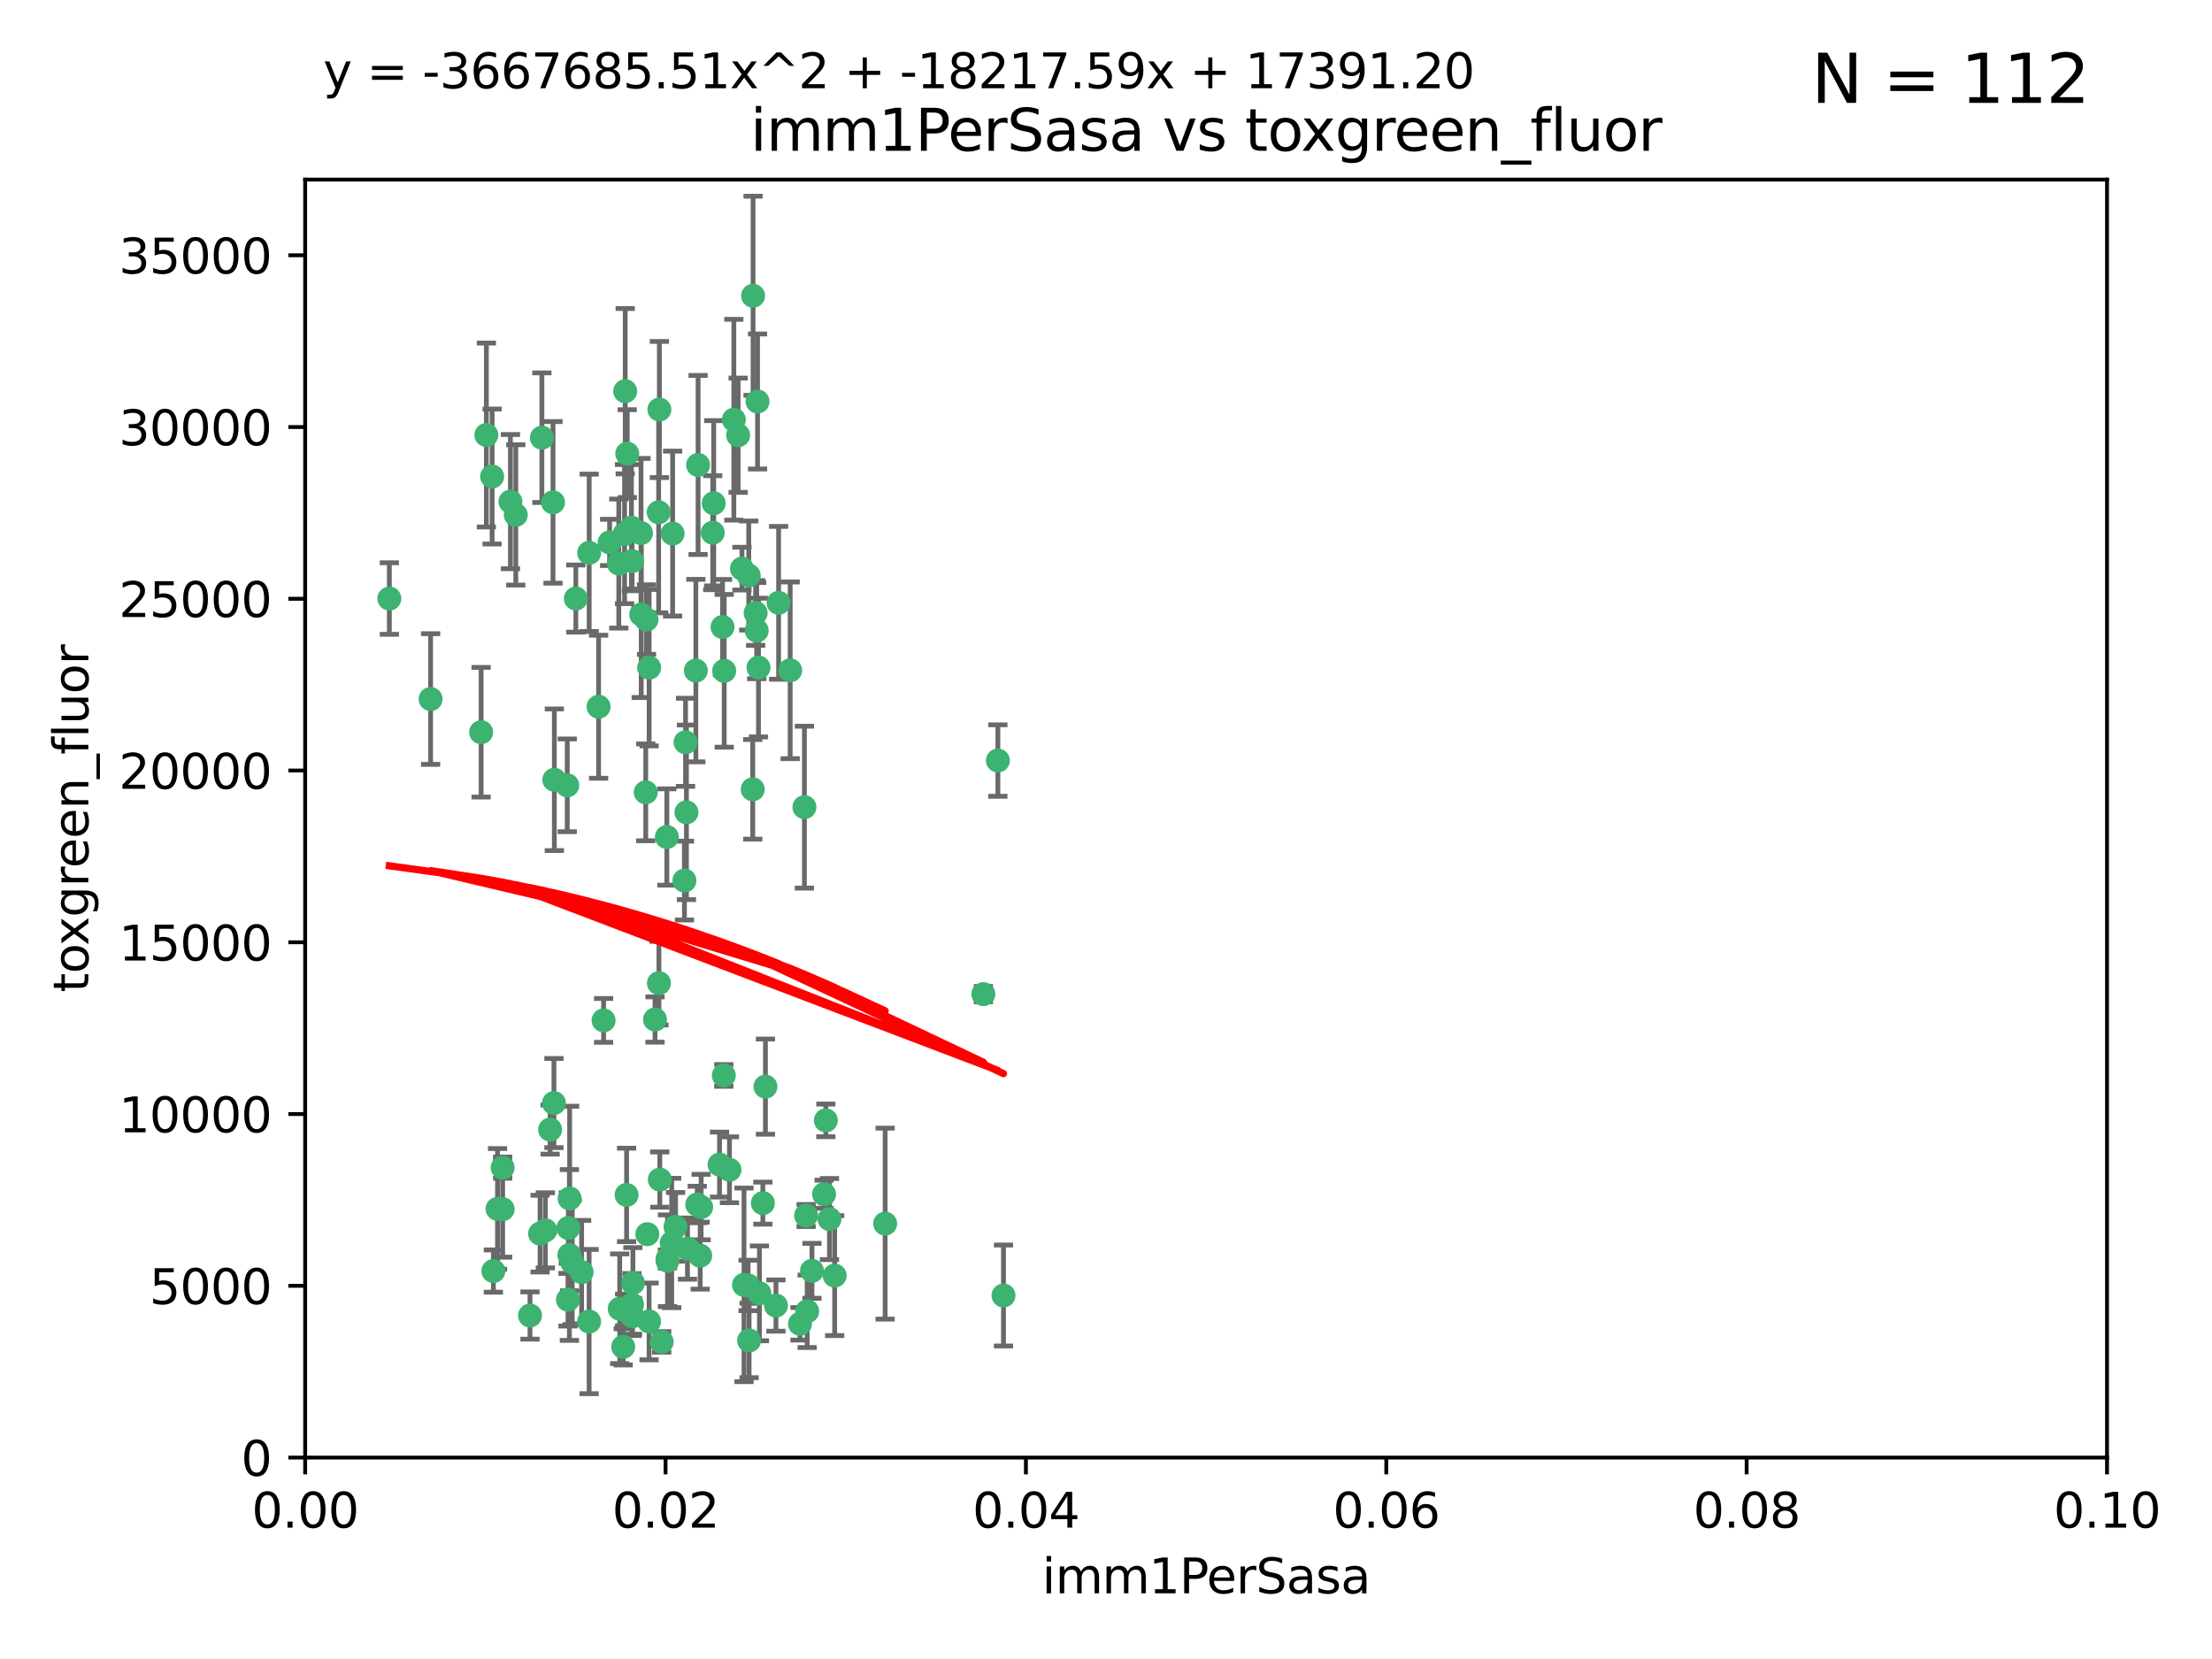 <?xml version="1.0" encoding="utf-8" standalone="no"?>
<!DOCTYPE svg PUBLIC "-//W3C//DTD SVG 1.1//EN"
  "http://www.w3.org/Graphics/SVG/1.1/DTD/svg11.dtd">
<svg xmlns:xlink="http://www.w3.org/1999/xlink" width="460.8pt" height="345.6pt" viewBox="0 0 460.8 345.6" xmlns="http://www.w3.org/2000/svg" version="1.1">
 <defs>
  <style type="text/css">*{stroke-linejoin: round; stroke-linecap: butt}</style>
 </defs>
 <g id="figure_1">
  <g id="patch_1">
   <path d="M 0 345.6 
L 460.8 345.6 
L 460.8 0 
L 0 0 
z
" style="fill: #ffffff"/>
  </g>
  <g id="axes_1">
   <g id="patch_2">
    <path d="M 63.571 303.64 
L 438.93 303.64 
L 438.93 37.411 
L 63.571 37.411 
z
" style="fill: #ffffff"/>
   </g>
   <g id="PathCollection_1">
    <defs>
     <path id="m9cff86d2c7" d="M 0 1.118 
C 0.297 1.118 0.581 1 0.791 0.791 
C 1 0.581 1.118 0.297 1.118 0 
C 1.118 -0.297 1 -0.581 0.791 -0.791 
C 0.581 -1 0.297 -1.118 0 -1.118 
C -0.297 -1.118 -0.581 -1 -0.791 -0.791 
C -1 -0.581 -1.118 -0.297 -1.118 0 
C -1.118 0.297 -1 0.581 -0.791 0.791 
C -0.581 1 -0.297 1.118 0 1.118 
z
" style="stroke: #3cb371"/>
    </defs>
    <g clip-path="url(#pc74351b0a8)">
     <use xlink:href="#m9cff86d2c7" x="81.107" y="124.69" style="fill: #3cb371; stroke: #3cb371"/>
     <use xlink:href="#m9cff86d2c7" x="101.319" y="90.623" style="fill: #3cb371; stroke: #3cb371"/>
     <use xlink:href="#m9cff86d2c7" x="106.332" y="104.496" style="fill: #3cb371; stroke: #3cb371"/>
     <use xlink:href="#m9cff86d2c7" x="100.227" y="152.536" style="fill: #3cb371; stroke: #3cb371"/>
     <use xlink:href="#m9cff86d2c7" x="89.706" y="145.62" style="fill: #3cb371; stroke: #3cb371"/>
     <use xlink:href="#m9cff86d2c7" x="145.426" y="96.857" style="fill: #3cb371; stroke: #3cb371"/>
     <use xlink:href="#m9cff86d2c7" x="137.211" y="106.718" style="fill: #3cb371; stroke: #3cb371"/>
     <use xlink:href="#m9cff86d2c7" x="126.993" y="112.994" style="fill: #3cb371; stroke: #3cb371"/>
     <use xlink:href="#m9cff86d2c7" x="119.957" y="124.689" style="fill: #3cb371; stroke: #3cb371"/>
     <use xlink:href="#m9cff86d2c7" x="102.518" y="99.267" style="fill: #3cb371; stroke: #3cb371"/>
     <use xlink:href="#m9cff86d2c7" x="169.147" y="264.74" style="fill: #3cb371; stroke: #3cb371"/>
     <use xlink:href="#m9cff86d2c7" x="107.447" y="107.264" style="fill: #3cb371; stroke: #3cb371"/>
     <use xlink:href="#m9cff86d2c7" x="130.666" y="94.5" style="fill: #3cb371; stroke: #3cb371"/>
     <use xlink:href="#m9cff86d2c7" x="112.885" y="91.178" style="fill: #3cb371; stroke: #3cb371"/>
     <use xlink:href="#m9cff86d2c7" x="130.11" y="111.261" style="fill: #3cb371; stroke: #3cb371"/>
     <use xlink:href="#m9cff86d2c7" x="137.361" y="85.309" style="fill: #3cb371; stroke: #3cb371"/>
     <use xlink:href="#m9cff86d2c7" x="167.576" y="168.143" style="fill: #3cb371; stroke: #3cb371"/>
     <use xlink:href="#m9cff86d2c7" x="164.607" y="139.64" style="fill: #3cb371; stroke: #3cb371"/>
     <use xlink:href="#m9cff86d2c7" x="124.698" y="147.225" style="fill: #3cb371; stroke: #3cb371"/>
     <use xlink:href="#m9cff86d2c7" x="128.906" y="117.402" style="fill: #3cb371; stroke: #3cb371"/>
     <use xlink:href="#m9cff86d2c7" x="134.683" y="129.063" style="fill: #3cb371; stroke: #3cb371"/>
     <use xlink:href="#m9cff86d2c7" x="140.118" y="111.157" style="fill: #3cb371; stroke: #3cb371"/>
     <use xlink:href="#m9cff86d2c7" x="157.637" y="131.368" style="fill: #3cb371; stroke: #3cb371"/>
     <use xlink:href="#m9cff86d2c7" x="133.582" y="128.013" style="fill: #3cb371; stroke: #3cb371"/>
     <use xlink:href="#m9cff86d2c7" x="162.201" y="125.579" style="fill: #3cb371; stroke: #3cb371"/>
     <use xlink:href="#m9cff86d2c7" x="155.975" y="119.895" style="fill: #3cb371; stroke: #3cb371"/>
     <use xlink:href="#m9cff86d2c7" x="159.458" y="226.363" style="fill: #3cb371; stroke: #3cb371"/>
     <use xlink:href="#m9cff86d2c7" x="152.872" y="87.434" style="fill: #3cb371; stroke: #3cb371"/>
     <use xlink:href="#m9cff86d2c7" x="148.477" y="110.968" style="fill: #3cb371; stroke: #3cb371"/>
     <use xlink:href="#m9cff86d2c7" x="133.537" y="111.045" style="fill: #3cb371; stroke: #3cb371"/>
     <use xlink:href="#m9cff86d2c7" x="118.394" y="255.824" style="fill: #3cb371; stroke: #3cb371"/>
     <use xlink:href="#m9cff86d2c7" x="115.202" y="104.651" style="fill: #3cb371; stroke: #3cb371"/>
     <use xlink:href="#m9cff86d2c7" x="135.226" y="139.091" style="fill: #3cb371; stroke: #3cb371"/>
     <use xlink:href="#m9cff86d2c7" x="131.665" y="116.895" style="fill: #3cb371; stroke: #3cb371"/>
     <use xlink:href="#m9cff86d2c7" x="157.418" y="127.696" style="fill: #3cb371; stroke: #3cb371"/>
     <use xlink:href="#m9cff86d2c7" x="125.739" y="212.57" style="fill: #3cb371; stroke: #3cb371"/>
     <use xlink:href="#m9cff86d2c7" x="148.679" y="104.837" style="fill: #3cb371; stroke: #3cb371"/>
     <use xlink:href="#m9cff86d2c7" x="131.536" y="109.922" style="fill: #3cb371; stroke: #3cb371"/>
     <use xlink:href="#m9cff86d2c7" x="102.779" y="264.78" style="fill: #3cb371; stroke: #3cb371"/>
     <use xlink:href="#m9cff86d2c7" x="156.879" y="61.614" style="fill: #3cb371; stroke: #3cb371"/>
     <use xlink:href="#m9cff86d2c7" x="104.711" y="243.238" style="fill: #3cb371; stroke: #3cb371"/>
     <use xlink:href="#m9cff86d2c7" x="118.666" y="249.673" style="fill: #3cb371; stroke: #3cb371"/>
     <use xlink:href="#m9cff86d2c7" x="150.866" y="139.744" style="fill: #3cb371; stroke: #3cb371"/>
     <use xlink:href="#m9cff86d2c7" x="137.844" y="279.539" style="fill: #3cb371; stroke: #3cb371"/>
     <use xlink:href="#m9cff86d2c7" x="154.563" y="118.457" style="fill: #3cb371; stroke: #3cb371"/>
     <use xlink:href="#m9cff86d2c7" x="158.007" y="139.063" style="fill: #3cb371; stroke: #3cb371"/>
     <use xlink:href="#m9cff86d2c7" x="157.812" y="83.639" style="fill: #3cb371; stroke: #3cb371"/>
     <use xlink:href="#m9cff86d2c7" x="153.769" y="90.667" style="fill: #3cb371; stroke: #3cb371"/>
     <use xlink:href="#m9cff86d2c7" x="118.169" y="163.599" style="fill: #3cb371; stroke: #3cb371"/>
     <use xlink:href="#m9cff86d2c7" x="136.451" y="212.385" style="fill: #3cb371; stroke: #3cb371"/>
     <use xlink:href="#m9cff86d2c7" x="139.929" y="258.935" style="fill: #3cb371; stroke: #3cb371"/>
     <use xlink:href="#m9cff86d2c7" x="146.058" y="251.456" style="fill: #3cb371; stroke: #3cb371"/>
     <use xlink:href="#m9cff86d2c7" x="130.534" y="248.922" style="fill: #3cb371; stroke: #3cb371"/>
     <use xlink:href="#m9cff86d2c7" x="143.216" y="260.105" style="fill: #3cb371; stroke: #3cb371"/>
     <use xlink:href="#m9cff86d2c7" x="142.811" y="154.63" style="fill: #3cb371; stroke: #3cb371"/>
     <use xlink:href="#m9cff86d2c7" x="130.241" y="81.492" style="fill: #3cb371; stroke: #3cb371"/>
     <use xlink:href="#m9cff86d2c7" x="138.918" y="174.36" style="fill: #3cb371; stroke: #3cb371"/>
     <use xlink:href="#m9cff86d2c7" x="130.121" y="272.882" style="fill: #3cb371; stroke: #3cb371"/>
     <use xlink:href="#m9cff86d2c7" x="112.506" y="256.988" style="fill: #3cb371; stroke: #3cb371"/>
     <use xlink:href="#m9cff86d2c7" x="207.877" y="158.432" style="fill: #3cb371; stroke: #3cb371"/>
     <use xlink:href="#m9cff86d2c7" x="104.714" y="251.897" style="fill: #3cb371; stroke: #3cb371"/>
     <use xlink:href="#m9cff86d2c7" x="134.851" y="257.105" style="fill: #3cb371; stroke: #3cb371"/>
     <use xlink:href="#m9cff86d2c7" x="119.208" y="262.988" style="fill: #3cb371; stroke: #3cb371"/>
     <use xlink:href="#m9cff86d2c7" x="137.448" y="245.725" style="fill: #3cb371; stroke: #3cb371"/>
     <use xlink:href="#m9cff86d2c7" x="155.845" y="267.779" style="fill: #3cb371; stroke: #3cb371"/>
     <use xlink:href="#m9cff86d2c7" x="114.597" y="235.312" style="fill: #3cb371; stroke: #3cb371"/>
     <use xlink:href="#m9cff86d2c7" x="137.267" y="204.805" style="fill: #3cb371; stroke: #3cb371"/>
     <use xlink:href="#m9cff86d2c7" x="110.41" y="274.048" style="fill: #3cb371; stroke: #3cb371"/>
     <use xlink:href="#m9cff86d2c7" x="113.608" y="256.296" style="fill: #3cb371; stroke: #3cb371"/>
     <use xlink:href="#m9cff86d2c7" x="103.643" y="251.831" style="fill: #3cb371; stroke: #3cb371"/>
     <use xlink:href="#m9cff86d2c7" x="131.656" y="271.758" style="fill: #3cb371; stroke: #3cb371"/>
     <use xlink:href="#m9cff86d2c7" x="171.667" y="248.779" style="fill: #3cb371; stroke: #3cb371"/>
     <use xlink:href="#m9cff86d2c7" x="131.847" y="267.249" style="fill: #3cb371; stroke: #3cb371"/>
     <use xlink:href="#m9cff86d2c7" x="142.58" y="183.443" style="fill: #3cb371; stroke: #3cb371"/>
     <use xlink:href="#m9cff86d2c7" x="150.516" y="130.623" style="fill: #3cb371; stroke: #3cb371"/>
     <use xlink:href="#m9cff86d2c7" x="129.825" y="280.572" style="fill: #3cb371; stroke: #3cb371"/>
     <use xlink:href="#m9cff86d2c7" x="140.729" y="255.577" style="fill: #3cb371; stroke: #3cb371"/>
     <use xlink:href="#m9cff86d2c7" x="131.762" y="274.217" style="fill: #3cb371; stroke: #3cb371"/>
     <use xlink:href="#m9cff86d2c7" x="166.652" y="275.771" style="fill: #3cb371; stroke: #3cb371"/>
     <use xlink:href="#m9cff86d2c7" x="154.991" y="267.661" style="fill: #3cb371; stroke: #3cb371"/>
     <use xlink:href="#m9cff86d2c7" x="134.52" y="165.057" style="fill: #3cb371; stroke: #3cb371"/>
     <use xlink:href="#m9cff86d2c7" x="151.961" y="243.688" style="fill: #3cb371; stroke: #3cb371"/>
     <use xlink:href="#m9cff86d2c7" x="142.999" y="169.223" style="fill: #3cb371; stroke: #3cb371"/>
     <use xlink:href="#m9cff86d2c7" x="149.893" y="242.601" style="fill: #3cb371; stroke: #3cb371"/>
     <use xlink:href="#m9cff86d2c7" x="204.855" y="207.089" style="fill: #3cb371; stroke: #3cb371"/>
     <use xlink:href="#m9cff86d2c7" x="158.205" y="269.432" style="fill: #3cb371; stroke: #3cb371"/>
     <use xlink:href="#m9cff86d2c7" x="156.053" y="279.246" style="fill: #3cb371; stroke: #3cb371"/>
     <use xlink:href="#m9cff86d2c7" x="150.784" y="224.032" style="fill: #3cb371; stroke: #3cb371"/>
     <use xlink:href="#m9cff86d2c7" x="209.046" y="269.878" style="fill: #3cb371; stroke: #3cb371"/>
     <use xlink:href="#m9cff86d2c7" x="156.807" y="164.427" style="fill: #3cb371; stroke: #3cb371"/>
     <use xlink:href="#m9cff86d2c7" x="139.042" y="262.267" style="fill: #3cb371; stroke: #3cb371"/>
     <use xlink:href="#m9cff86d2c7" x="145.859" y="261.576" style="fill: #3cb371; stroke: #3cb371"/>
     <use xlink:href="#m9cff86d2c7" x="167.929" y="253.214" style="fill: #3cb371; stroke: #3cb371"/>
     <use xlink:href="#m9cff86d2c7" x="118.321" y="270.754" style="fill: #3cb371; stroke: #3cb371"/>
     <use xlink:href="#m9cff86d2c7" x="144.959" y="139.694" style="fill: #3cb371; stroke: #3cb371"/>
     <use xlink:href="#m9cff86d2c7" x="122.722" y="275.304" style="fill: #3cb371; stroke: #3cb371"/>
     <use xlink:href="#m9cff86d2c7" x="115.394" y="229.784" style="fill: #3cb371; stroke: #3cb371"/>
     <use xlink:href="#m9cff86d2c7" x="129.096" y="272.633" style="fill: #3cb371; stroke: #3cb371"/>
     <use xlink:href="#m9cff86d2c7" x="118.616" y="261.438" style="fill: #3cb371; stroke: #3cb371"/>
     <use xlink:href="#m9cff86d2c7" x="115.48" y="162.431" style="fill: #3cb371; stroke: #3cb371"/>
     <use xlink:href="#m9cff86d2c7" x="161.644" y="271.971" style="fill: #3cb371; stroke: #3cb371"/>
     <use xlink:href="#m9cff86d2c7" x="122.738" y="115.163" style="fill: #3cb371; stroke: #3cb371"/>
     <use xlink:href="#m9cff86d2c7" x="121.161" y="265.008" style="fill: #3cb371; stroke: #3cb371"/>
     <use xlink:href="#m9cff86d2c7" x="135.215" y="275.279" style="fill: #3cb371; stroke: #3cb371"/>
     <use xlink:href="#m9cff86d2c7" x="173.876" y="265.73" style="fill: #3cb371; stroke: #3cb371"/>
     <use xlink:href="#m9cff86d2c7" x="139.056" y="262.635" style="fill: #3cb371; stroke: #3cb371"/>
     <use xlink:href="#m9cff86d2c7" x="158.917" y="250.635" style="fill: #3cb371; stroke: #3cb371"/>
     <use xlink:href="#m9cff86d2c7" x="145.249" y="250.921" style="fill: #3cb371; stroke: #3cb371"/>
     <use xlink:href="#m9cff86d2c7" x="168.152" y="273.168" style="fill: #3cb371; stroke: #3cb371"/>
     <use xlink:href="#m9cff86d2c7" x="172.037" y="233.393" style="fill: #3cb371; stroke: #3cb371"/>
     <use xlink:href="#m9cff86d2c7" x="184.39" y="254.905" style="fill: #3cb371; stroke: #3cb371"/>
     <use xlink:href="#m9cff86d2c7" x="172.794" y="253.951" style="fill: #3cb371; stroke: #3cb371"/>
    </g>
   </g>
   <g id="matplotlib.axis_1">
    <g id="xtick_1">
     <g id="line2d_1">
      <defs>
       <path id="m7fdd0f35a1" d="M 0 0 
L 0 3.5 
" style="stroke: #000000; stroke-width: 0.8"/>
      </defs>
      <g>
       <use xlink:href="#m7fdd0f35a1" x="63.571" y="303.64" style="stroke: #000000; stroke-width: 0.8"/>
      </g>
     </g>
     <g id="text_1">
      <!-- 0.00 -->
      <g transform="translate(52.438 318.238)scale(0.1 -0.1)">
       <defs>
        <path id="DejaVuSans-30" d="M 2034 4250 
Q 1547 4250 1301 3770 
Q 1056 3291 1056 2328 
Q 1056 1369 1301 889 
Q 1547 409 2034 409 
Q 2525 409 2770 889 
Q 3016 1369 3016 2328 
Q 3016 3291 2770 3770 
Q 2525 4250 2034 4250 
z
M 2034 4750 
Q 2819 4750 3233 4129 
Q 3647 3509 3647 2328 
Q 3647 1150 3233 529 
Q 2819 -91 2034 -91 
Q 1250 -91 836 529 
Q 422 1150 422 2328 
Q 422 3509 836 4129 
Q 1250 4750 2034 4750 
z
" transform="scale(0.016)"/>
        <path id="DejaVuSans-2e" d="M 684 794 
L 1344 794 
L 1344 0 
L 684 0 
L 684 794 
z
" transform="scale(0.016)"/>
       </defs>
       <use xlink:href="#DejaVuSans-30"/>
       <use xlink:href="#DejaVuSans-2e" x="63.623"/>
       <use xlink:href="#DejaVuSans-30" x="95.41"/>
       <use xlink:href="#DejaVuSans-30" x="159.033"/>
      </g>
     </g>
    </g>
    <g id="xtick_2">
     <g id="line2d_2">
      <g>
       <use xlink:href="#m7fdd0f35a1" x="138.643" y="303.64" style="stroke: #000000; stroke-width: 0.8"/>
      </g>
     </g>
     <g id="text_2">
      <!-- 0.02 -->
      <g transform="translate(127.51 318.238)scale(0.1 -0.1)">
       <defs>
        <path id="DejaVuSans-32" d="M 1228 531 
L 3431 531 
L 3431 0 
L 469 0 
L 469 531 
Q 828 903 1448 1529 
Q 2069 2156 2228 2338 
Q 2531 2678 2651 2914 
Q 2772 3150 2772 3378 
Q 2772 3750 2511 3984 
Q 2250 4219 1831 4219 
Q 1534 4219 1204 4116 
Q 875 4013 500 3803 
L 500 4441 
Q 881 4594 1212 4672 
Q 1544 4750 1819 4750 
Q 2544 4750 2975 4387 
Q 3406 4025 3406 3419 
Q 3406 3131 3298 2873 
Q 3191 2616 2906 2266 
Q 2828 2175 2409 1742 
Q 1991 1309 1228 531 
z
" transform="scale(0.016)"/>
       </defs>
       <use xlink:href="#DejaVuSans-30"/>
       <use xlink:href="#DejaVuSans-2e" x="63.623"/>
       <use xlink:href="#DejaVuSans-30" x="95.41"/>
       <use xlink:href="#DejaVuSans-32" x="159.033"/>
      </g>
     </g>
    </g>
    <g id="xtick_3">
     <g id="line2d_3">
      <g>
       <use xlink:href="#m7fdd0f35a1" x="213.715" y="303.64" style="stroke: #000000; stroke-width: 0.8"/>
      </g>
     </g>
     <g id="text_3">
      <!-- 0.04 -->
      <g transform="translate(202.582 318.238)scale(0.1 -0.1)">
       <defs>
        <path id="DejaVuSans-34" d="M 2419 4116 
L 825 1625 
L 2419 1625 
L 2419 4116 
z
M 2253 4666 
L 3047 4666 
L 3047 1625 
L 3713 1625 
L 3713 1100 
L 3047 1100 
L 3047 0 
L 2419 0 
L 2419 1100 
L 313 1100 
L 313 1709 
L 2253 4666 
z
" transform="scale(0.016)"/>
       </defs>
       <use xlink:href="#DejaVuSans-30"/>
       <use xlink:href="#DejaVuSans-2e" x="63.623"/>
       <use xlink:href="#DejaVuSans-30" x="95.41"/>
       <use xlink:href="#DejaVuSans-34" x="159.033"/>
      </g>
     </g>
    </g>
    <g id="xtick_4">
     <g id="line2d_4">
      <g>
       <use xlink:href="#m7fdd0f35a1" x="288.786" y="303.64" style="stroke: #000000; stroke-width: 0.8"/>
      </g>
     </g>
     <g id="text_4">
      <!-- 0.06 -->
      <g transform="translate(277.654 318.238)scale(0.1 -0.1)">
       <defs>
        <path id="DejaVuSans-36" d="M 2113 2584 
Q 1688 2584 1439 2293 
Q 1191 2003 1191 1497 
Q 1191 994 1439 701 
Q 1688 409 2113 409 
Q 2538 409 2786 701 
Q 3034 994 3034 1497 
Q 3034 2003 2786 2293 
Q 2538 2584 2113 2584 
z
M 3366 4563 
L 3366 3988 
Q 3128 4100 2886 4159 
Q 2644 4219 2406 4219 
Q 1781 4219 1451 3797 
Q 1122 3375 1075 2522 
Q 1259 2794 1537 2939 
Q 1816 3084 2150 3084 
Q 2853 3084 3261 2657 
Q 3669 2231 3669 1497 
Q 3669 778 3244 343 
Q 2819 -91 2113 -91 
Q 1303 -91 875 529 
Q 447 1150 447 2328 
Q 447 3434 972 4092 
Q 1497 4750 2381 4750 
Q 2619 4750 2861 4703 
Q 3103 4656 3366 4563 
z
" transform="scale(0.016)"/>
       </defs>
       <use xlink:href="#DejaVuSans-30"/>
       <use xlink:href="#DejaVuSans-2e" x="63.623"/>
       <use xlink:href="#DejaVuSans-30" x="95.41"/>
       <use xlink:href="#DejaVuSans-36" x="159.033"/>
      </g>
     </g>
    </g>
    <g id="xtick_5">
     <g id="line2d_5">
      <g>
       <use xlink:href="#m7fdd0f35a1" x="363.858" y="303.64" style="stroke: #000000; stroke-width: 0.8"/>
      </g>
     </g>
     <g id="text_5">
      <!-- 0.08 -->
      <g transform="translate(352.725 318.238)scale(0.1 -0.1)">
       <defs>
        <path id="DejaVuSans-38" d="M 2034 2216 
Q 1584 2216 1326 1975 
Q 1069 1734 1069 1313 
Q 1069 891 1326 650 
Q 1584 409 2034 409 
Q 2484 409 2743 651 
Q 3003 894 3003 1313 
Q 3003 1734 2745 1975 
Q 2488 2216 2034 2216 
z
M 1403 2484 
Q 997 2584 770 2862 
Q 544 3141 544 3541 
Q 544 4100 942 4425 
Q 1341 4750 2034 4750 
Q 2731 4750 3128 4425 
Q 3525 4100 3525 3541 
Q 3525 3141 3298 2862 
Q 3072 2584 2669 2484 
Q 3125 2378 3379 2068 
Q 3634 1759 3634 1313 
Q 3634 634 3220 271 
Q 2806 -91 2034 -91 
Q 1263 -91 848 271 
Q 434 634 434 1313 
Q 434 1759 690 2068 
Q 947 2378 1403 2484 
z
M 1172 3481 
Q 1172 3119 1398 2916 
Q 1625 2713 2034 2713 
Q 2441 2713 2670 2916 
Q 2900 3119 2900 3481 
Q 2900 3844 2670 4047 
Q 2441 4250 2034 4250 
Q 1625 4250 1398 4047 
Q 1172 3844 1172 3481 
z
" transform="scale(0.016)"/>
       </defs>
       <use xlink:href="#DejaVuSans-30"/>
       <use xlink:href="#DejaVuSans-2e" x="63.623"/>
       <use xlink:href="#DejaVuSans-30" x="95.41"/>
       <use xlink:href="#DejaVuSans-38" x="159.033"/>
      </g>
     </g>
    </g>
    <g id="xtick_6">
     <g id="line2d_6">
      <g>
       <use xlink:href="#m7fdd0f35a1" x="438.93" y="303.64" style="stroke: #000000; stroke-width: 0.8"/>
      </g>
     </g>
     <g id="text_6">
      <!-- 0.10 -->
      <g transform="translate(427.797 318.238)scale(0.1 -0.1)">
       <defs>
        <path id="DejaVuSans-31" d="M 794 531 
L 1825 531 
L 1825 4091 
L 703 3866 
L 703 4441 
L 1819 4666 
L 2450 4666 
L 2450 531 
L 3481 531 
L 3481 0 
L 794 0 
L 794 531 
z
" transform="scale(0.016)"/>
       </defs>
       <use xlink:href="#DejaVuSans-30"/>
       <use xlink:href="#DejaVuSans-2e" x="63.623"/>
       <use xlink:href="#DejaVuSans-31" x="95.41"/>
       <use xlink:href="#DejaVuSans-30" x="159.033"/>
      </g>
     </g>
    </g>
    <g id="text_7">
     <!-- imm1PerSasa -->
     <g transform="translate(217.067 331.917)scale(0.1 -0.1)">
      <defs>
       <path id="DejaVuSans-69" d="M 603 3500 
L 1178 3500 
L 1178 0 
L 603 0 
L 603 3500 
z
M 603 4863 
L 1178 4863 
L 1178 4134 
L 603 4134 
L 603 4863 
z
" transform="scale(0.016)"/>
       <path id="DejaVuSans-6d" d="M 3328 2828 
Q 3544 3216 3844 3400 
Q 4144 3584 4550 3584 
Q 5097 3584 5394 3201 
Q 5691 2819 5691 2113 
L 5691 0 
L 5113 0 
L 5113 2094 
Q 5113 2597 4934 2840 
Q 4756 3084 4391 3084 
Q 3944 3084 3684 2787 
Q 3425 2491 3425 1978 
L 3425 0 
L 2847 0 
L 2847 2094 
Q 2847 2600 2669 2842 
Q 2491 3084 2119 3084 
Q 1678 3084 1418 2786 
Q 1159 2488 1159 1978 
L 1159 0 
L 581 0 
L 581 3500 
L 1159 3500 
L 1159 2956 
Q 1356 3278 1631 3431 
Q 1906 3584 2284 3584 
Q 2666 3584 2933 3390 
Q 3200 3197 3328 2828 
z
" transform="scale(0.016)"/>
       <path id="DejaVuSans-50" d="M 1259 4147 
L 1259 2394 
L 2053 2394 
Q 2494 2394 2734 2622 
Q 2975 2850 2975 3272 
Q 2975 3691 2734 3919 
Q 2494 4147 2053 4147 
L 1259 4147 
z
M 628 4666 
L 2053 4666 
Q 2838 4666 3239 4311 
Q 3641 3956 3641 3272 
Q 3641 2581 3239 2228 
Q 2838 1875 2053 1875 
L 1259 1875 
L 1259 0 
L 628 0 
L 628 4666 
z
" transform="scale(0.016)"/>
       <path id="DejaVuSans-65" d="M 3597 1894 
L 3597 1613 
L 953 1613 
Q 991 1019 1311 708 
Q 1631 397 2203 397 
Q 2534 397 2845 478 
Q 3156 559 3463 722 
L 3463 178 
Q 3153 47 2828 -22 
Q 2503 -91 2169 -91 
Q 1331 -91 842 396 
Q 353 884 353 1716 
Q 353 2575 817 3079 
Q 1281 3584 2069 3584 
Q 2775 3584 3186 3129 
Q 3597 2675 3597 1894 
z
M 3022 2063 
Q 3016 2534 2758 2815 
Q 2500 3097 2075 3097 
Q 1594 3097 1305 2825 
Q 1016 2553 972 2059 
L 3022 2063 
z
" transform="scale(0.016)"/>
       <path id="DejaVuSans-72" d="M 2631 2963 
Q 2534 3019 2420 3045 
Q 2306 3072 2169 3072 
Q 1681 3072 1420 2755 
Q 1159 2438 1159 1844 
L 1159 0 
L 581 0 
L 581 3500 
L 1159 3500 
L 1159 2956 
Q 1341 3275 1631 3429 
Q 1922 3584 2338 3584 
Q 2397 3584 2469 3576 
Q 2541 3569 2628 3553 
L 2631 2963 
z
" transform="scale(0.016)"/>
       <path id="DejaVuSans-53" d="M 3425 4513 
L 3425 3897 
Q 3066 4069 2747 4153 
Q 2428 4238 2131 4238 
Q 1616 4238 1336 4038 
Q 1056 3838 1056 3469 
Q 1056 3159 1242 3001 
Q 1428 2844 1947 2747 
L 2328 2669 
Q 3034 2534 3370 2195 
Q 3706 1856 3706 1288 
Q 3706 609 3251 259 
Q 2797 -91 1919 -91 
Q 1588 -91 1214 -16 
Q 841 59 441 206 
L 441 856 
Q 825 641 1194 531 
Q 1563 422 1919 422 
Q 2459 422 2753 634 
Q 3047 847 3047 1241 
Q 3047 1584 2836 1778 
Q 2625 1972 2144 2069 
L 1759 2144 
Q 1053 2284 737 2584 
Q 422 2884 422 3419 
Q 422 4038 858 4394 
Q 1294 4750 2059 4750 
Q 2388 4750 2728 4690 
Q 3069 4631 3425 4513 
z
" transform="scale(0.016)"/>
       <path id="DejaVuSans-61" d="M 2194 1759 
Q 1497 1759 1228 1600 
Q 959 1441 959 1056 
Q 959 750 1161 570 
Q 1363 391 1709 391 
Q 2188 391 2477 730 
Q 2766 1069 2766 1631 
L 2766 1759 
L 2194 1759 
z
M 3341 1997 
L 3341 0 
L 2766 0 
L 2766 531 
Q 2569 213 2275 61 
Q 1981 -91 1556 -91 
Q 1019 -91 701 211 
Q 384 513 384 1019 
Q 384 1609 779 1909 
Q 1175 2209 1959 2209 
L 2766 2209 
L 2766 2266 
Q 2766 2663 2505 2880 
Q 2244 3097 1772 3097 
Q 1472 3097 1187 3025 
Q 903 2953 641 2809 
L 641 3341 
Q 956 3463 1253 3523 
Q 1550 3584 1831 3584 
Q 2591 3584 2966 3190 
Q 3341 2797 3341 1997 
z
" transform="scale(0.016)"/>
       <path id="DejaVuSans-73" d="M 2834 3397 
L 2834 2853 
Q 2591 2978 2328 3040 
Q 2066 3103 1784 3103 
Q 1356 3103 1142 2972 
Q 928 2841 928 2578 
Q 928 2378 1081 2264 
Q 1234 2150 1697 2047 
L 1894 2003 
Q 2506 1872 2764 1633 
Q 3022 1394 3022 966 
Q 3022 478 2636 193 
Q 2250 -91 1575 -91 
Q 1294 -91 989 -36 
Q 684 19 347 128 
L 347 722 
Q 666 556 975 473 
Q 1284 391 1588 391 
Q 1994 391 2212 530 
Q 2431 669 2431 922 
Q 2431 1156 2273 1281 
Q 2116 1406 1581 1522 
L 1381 1569 
Q 847 1681 609 1914 
Q 372 2147 372 2553 
Q 372 3047 722 3315 
Q 1072 3584 1716 3584 
Q 2034 3584 2315 3537 
Q 2597 3491 2834 3397 
z
" transform="scale(0.016)"/>
      </defs>
      <use xlink:href="#DejaVuSans-69"/>
      <use xlink:href="#DejaVuSans-6d" x="27.783"/>
      <use xlink:href="#DejaVuSans-6d" x="125.195"/>
      <use xlink:href="#DejaVuSans-31" x="222.607"/>
      <use xlink:href="#DejaVuSans-50" x="286.23"/>
      <use xlink:href="#DejaVuSans-65" x="342.908"/>
      <use xlink:href="#DejaVuSans-72" x="404.432"/>
      <use xlink:href="#DejaVuSans-53" x="445.545"/>
      <use xlink:href="#DejaVuSans-61" x="509.021"/>
      <use xlink:href="#DejaVuSans-73" x="570.301"/>
      <use xlink:href="#DejaVuSans-61" x="622.4"/>
     </g>
    </g>
   </g>
   <g id="matplotlib.axis_2">
    <g id="ytick_1">
     <g id="line2d_7">
      <defs>
       <path id="m4ec83311b1" d="M 0 0 
L -3.5 0 
" style="stroke: #000000; stroke-width: 0.8"/>
      </defs>
      <g>
       <use xlink:href="#m4ec83311b1" x="63.571" y="303.64" style="stroke: #000000; stroke-width: 0.8"/>
      </g>
     </g>
     <g id="text_8">
      <!-- 0 -->
      <g transform="translate(50.209 307.439)scale(0.1 -0.1)">
       <use xlink:href="#DejaVuSans-30"/>
      </g>
     </g>
    </g>
    <g id="ytick_2">
     <g id="line2d_8">
      <g>
       <use xlink:href="#m4ec83311b1" x="63.571" y="267.859" style="stroke: #000000; stroke-width: 0.8"/>
      </g>
     </g>
     <g id="text_9">
      <!-- 5000 -->
      <g transform="translate(31.121 271.658)scale(0.1 -0.1)">
       <defs>
        <path id="DejaVuSans-35" d="M 691 4666 
L 3169 4666 
L 3169 4134 
L 1269 4134 
L 1269 2991 
Q 1406 3038 1543 3061 
Q 1681 3084 1819 3084 
Q 2600 3084 3056 2656 
Q 3513 2228 3513 1497 
Q 3513 744 3044 326 
Q 2575 -91 1722 -91 
Q 1428 -91 1123 -41 
Q 819 9 494 109 
L 494 744 
Q 775 591 1075 516 
Q 1375 441 1709 441 
Q 2250 441 2565 725 
Q 2881 1009 2881 1497 
Q 2881 1984 2565 2268 
Q 2250 2553 1709 2553 
Q 1456 2553 1204 2497 
Q 953 2441 691 2322 
L 691 4666 
z
" transform="scale(0.016)"/>
       </defs>
       <use xlink:href="#DejaVuSans-35"/>
       <use xlink:href="#DejaVuSans-30" x="63.623"/>
       <use xlink:href="#DejaVuSans-30" x="127.246"/>
       <use xlink:href="#DejaVuSans-30" x="190.869"/>
      </g>
     </g>
    </g>
    <g id="ytick_3">
     <g id="line2d_9">
      <g>
       <use xlink:href="#m4ec83311b1" x="63.571" y="232.078" style="stroke: #000000; stroke-width: 0.8"/>
      </g>
     </g>
     <g id="text_10">
      <!-- 10000 -->
      <g transform="translate(24.759 235.878)scale(0.1 -0.1)">
       <use xlink:href="#DejaVuSans-31"/>
       <use xlink:href="#DejaVuSans-30" x="63.623"/>
       <use xlink:href="#DejaVuSans-30" x="127.246"/>
       <use xlink:href="#DejaVuSans-30" x="190.869"/>
       <use xlink:href="#DejaVuSans-30" x="254.492"/>
      </g>
     </g>
    </g>
    <g id="ytick_4">
     <g id="line2d_10">
      <g>
       <use xlink:href="#m4ec83311b1" x="63.571" y="196.298" style="stroke: #000000; stroke-width: 0.8"/>
      </g>
     </g>
     <g id="text_11">
      <!-- 15000 -->
      <g transform="translate(24.759 200.097)scale(0.1 -0.1)">
       <use xlink:href="#DejaVuSans-31"/>
       <use xlink:href="#DejaVuSans-35" x="63.623"/>
       <use xlink:href="#DejaVuSans-30" x="127.246"/>
       <use xlink:href="#DejaVuSans-30" x="190.869"/>
       <use xlink:href="#DejaVuSans-30" x="254.492"/>
      </g>
     </g>
    </g>
    <g id="ytick_5">
     <g id="line2d_11">
      <g>
       <use xlink:href="#m4ec83311b1" x="63.571" y="160.517" style="stroke: #000000; stroke-width: 0.8"/>
      </g>
     </g>
     <g id="text_12">
      <!-- 20000 -->
      <g transform="translate(24.759 164.316)scale(0.1 -0.1)">
       <use xlink:href="#DejaVuSans-32"/>
       <use xlink:href="#DejaVuSans-30" x="63.623"/>
       <use xlink:href="#DejaVuSans-30" x="127.246"/>
       <use xlink:href="#DejaVuSans-30" x="190.869"/>
       <use xlink:href="#DejaVuSans-30" x="254.492"/>
      </g>
     </g>
    </g>
    <g id="ytick_6">
     <g id="line2d_12">
      <g>
       <use xlink:href="#m4ec83311b1" x="63.571" y="124.736" style="stroke: #000000; stroke-width: 0.8"/>
      </g>
     </g>
     <g id="text_13">
      <!-- 25000 -->
      <g transform="translate(24.759 128.535)scale(0.1 -0.1)">
       <use xlink:href="#DejaVuSans-32"/>
       <use xlink:href="#DejaVuSans-35" x="63.623"/>
       <use xlink:href="#DejaVuSans-30" x="127.246"/>
       <use xlink:href="#DejaVuSans-30" x="190.869"/>
       <use xlink:href="#DejaVuSans-30" x="254.492"/>
      </g>
     </g>
    </g>
    <g id="ytick_7">
     <g id="line2d_13">
      <g>
       <use xlink:href="#m4ec83311b1" x="63.571" y="88.955" style="stroke: #000000; stroke-width: 0.8"/>
      </g>
     </g>
     <g id="text_14">
      <!-- 30000 -->
      <g transform="translate(24.759 92.754)scale(0.1 -0.1)">
       <defs>
        <path id="DejaVuSans-33" d="M 2597 2516 
Q 3050 2419 3304 2112 
Q 3559 1806 3559 1356 
Q 3559 666 3084 287 
Q 2609 -91 1734 -91 
Q 1441 -91 1130 -33 
Q 819 25 488 141 
L 488 750 
Q 750 597 1062 519 
Q 1375 441 1716 441 
Q 2309 441 2620 675 
Q 2931 909 2931 1356 
Q 2931 1769 2642 2001 
Q 2353 2234 1838 2234 
L 1294 2234 
L 1294 2753 
L 1863 2753 
Q 2328 2753 2575 2939 
Q 2822 3125 2822 3475 
Q 2822 3834 2567 4026 
Q 2313 4219 1838 4219 
Q 1578 4219 1281 4162 
Q 984 4106 628 3988 
L 628 4550 
Q 988 4650 1302 4700 
Q 1616 4750 1894 4750 
Q 2613 4750 3031 4423 
Q 3450 4097 3450 3541 
Q 3450 3153 3228 2886 
Q 3006 2619 2597 2516 
z
" transform="scale(0.016)"/>
       </defs>
       <use xlink:href="#DejaVuSans-33"/>
       <use xlink:href="#DejaVuSans-30" x="63.623"/>
       <use xlink:href="#DejaVuSans-30" x="127.246"/>
       <use xlink:href="#DejaVuSans-30" x="190.869"/>
       <use xlink:href="#DejaVuSans-30" x="254.492"/>
      </g>
     </g>
    </g>
    <g id="ytick_8">
     <g id="line2d_14">
      <g>
       <use xlink:href="#m4ec83311b1" x="63.571" y="53.174" style="stroke: #000000; stroke-width: 0.8"/>
      </g>
     </g>
     <g id="text_15">
      <!-- 35000 -->
      <g transform="translate(24.759 56.974)scale(0.1 -0.1)">
       <use xlink:href="#DejaVuSans-33"/>
       <use xlink:href="#DejaVuSans-35" x="63.623"/>
       <use xlink:href="#DejaVuSans-30" x="127.246"/>
       <use xlink:href="#DejaVuSans-30" x="190.869"/>
       <use xlink:href="#DejaVuSans-30" x="254.492"/>
      </g>
     </g>
    </g>
    <g id="text_16">
     <!-- toxgreen_fluor -->
     <g transform="translate(18.401 206.72)rotate(-90)scale(0.1 -0.1)">
      <defs>
       <path id="DejaVuSans-74" d="M 1172 4494 
L 1172 3500 
L 2356 3500 
L 2356 3053 
L 1172 3053 
L 1172 1153 
Q 1172 725 1289 603 
Q 1406 481 1766 481 
L 2356 481 
L 2356 0 
L 1766 0 
Q 1100 0 847 248 
Q 594 497 594 1153 
L 594 3053 
L 172 3053 
L 172 3500 
L 594 3500 
L 594 4494 
L 1172 4494 
z
" transform="scale(0.016)"/>
       <path id="DejaVuSans-6f" d="M 1959 3097 
Q 1497 3097 1228 2736 
Q 959 2375 959 1747 
Q 959 1119 1226 758 
Q 1494 397 1959 397 
Q 2419 397 2687 759 
Q 2956 1122 2956 1747 
Q 2956 2369 2687 2733 
Q 2419 3097 1959 3097 
z
M 1959 3584 
Q 2709 3584 3137 3096 
Q 3566 2609 3566 1747 
Q 3566 888 3137 398 
Q 2709 -91 1959 -91 
Q 1206 -91 779 398 
Q 353 888 353 1747 
Q 353 2609 779 3096 
Q 1206 3584 1959 3584 
z
" transform="scale(0.016)"/>
       <path id="DejaVuSans-78" d="M 3513 3500 
L 2247 1797 
L 3578 0 
L 2900 0 
L 1881 1375 
L 863 0 
L 184 0 
L 1544 1831 
L 300 3500 
L 978 3500 
L 1906 2253 
L 2834 3500 
L 3513 3500 
z
" transform="scale(0.016)"/>
       <path id="DejaVuSans-67" d="M 2906 1791 
Q 2906 2416 2648 2759 
Q 2391 3103 1925 3103 
Q 1463 3103 1205 2759 
Q 947 2416 947 1791 
Q 947 1169 1205 825 
Q 1463 481 1925 481 
Q 2391 481 2648 825 
Q 2906 1169 2906 1791 
z
M 3481 434 
Q 3481 -459 3084 -895 
Q 2688 -1331 1869 -1331 
Q 1566 -1331 1297 -1286 
Q 1028 -1241 775 -1147 
L 775 -588 
Q 1028 -725 1275 -790 
Q 1522 -856 1778 -856 
Q 2344 -856 2625 -561 
Q 2906 -266 2906 331 
L 2906 616 
Q 2728 306 2450 153 
Q 2172 0 1784 0 
Q 1141 0 747 490 
Q 353 981 353 1791 
Q 353 2603 747 3093 
Q 1141 3584 1784 3584 
Q 2172 3584 2450 3431 
Q 2728 3278 2906 2969 
L 2906 3500 
L 3481 3500 
L 3481 434 
z
" transform="scale(0.016)"/>
       <path id="DejaVuSans-6e" d="M 3513 2113 
L 3513 0 
L 2938 0 
L 2938 2094 
Q 2938 2591 2744 2837 
Q 2550 3084 2163 3084 
Q 1697 3084 1428 2787 
Q 1159 2491 1159 1978 
L 1159 0 
L 581 0 
L 581 3500 
L 1159 3500 
L 1159 2956 
Q 1366 3272 1645 3428 
Q 1925 3584 2291 3584 
Q 2894 3584 3203 3211 
Q 3513 2838 3513 2113 
z
" transform="scale(0.016)"/>
       <path id="DejaVuSans-5f" d="M 3263 -1063 
L 3263 -1509 
L -63 -1509 
L -63 -1063 
L 3263 -1063 
z
" transform="scale(0.016)"/>
       <path id="DejaVuSans-66" d="M 2375 4863 
L 2375 4384 
L 1825 4384 
Q 1516 4384 1395 4259 
Q 1275 4134 1275 3809 
L 1275 3500 
L 2222 3500 
L 2222 3053 
L 1275 3053 
L 1275 0 
L 697 0 
L 697 3053 
L 147 3053 
L 147 3500 
L 697 3500 
L 697 3744 
Q 697 4328 969 4595 
Q 1241 4863 1831 4863 
L 2375 4863 
z
" transform="scale(0.016)"/>
       <path id="DejaVuSans-6c" d="M 603 4863 
L 1178 4863 
L 1178 0 
L 603 0 
L 603 4863 
z
" transform="scale(0.016)"/>
       <path id="DejaVuSans-75" d="M 544 1381 
L 544 3500 
L 1119 3500 
L 1119 1403 
Q 1119 906 1312 657 
Q 1506 409 1894 409 
Q 2359 409 2629 706 
Q 2900 1003 2900 1516 
L 2900 3500 
L 3475 3500 
L 3475 0 
L 2900 0 
L 2900 538 
Q 2691 219 2414 64 
Q 2138 -91 1772 -91 
Q 1169 -91 856 284 
Q 544 659 544 1381 
z
M 1991 3584 
L 1991 3584 
z
" transform="scale(0.016)"/>
      </defs>
      <use xlink:href="#DejaVuSans-74"/>
      <use xlink:href="#DejaVuSans-6f" x="39.209"/>
      <use xlink:href="#DejaVuSans-78" x="97.266"/>
      <use xlink:href="#DejaVuSans-67" x="156.445"/>
      <use xlink:href="#DejaVuSans-72" x="219.922"/>
      <use xlink:href="#DejaVuSans-65" x="258.785"/>
      <use xlink:href="#DejaVuSans-65" x="320.309"/>
      <use xlink:href="#DejaVuSans-6e" x="381.832"/>
      <use xlink:href="#DejaVuSans-5f" x="445.211"/>
      <use xlink:href="#DejaVuSans-66" x="495.211"/>
      <use xlink:href="#DejaVuSans-6c" x="530.416"/>
      <use xlink:href="#DejaVuSans-75" x="558.199"/>
      <use xlink:href="#DejaVuSans-6f" x="621.578"/>
      <use xlink:href="#DejaVuSans-72" x="682.76"/>
     </g>
    </g>
   </g>
   <g id="LineCollection_1">
    <path d="M 81.107 132.143 
L 81.107 117.237 
" clip-path="url(#pc74351b0a8)" style="fill: none; stroke: #696969"/>
    <path d="M 101.319 109.781 
L 101.319 71.466 
" clip-path="url(#pc74351b0a8)" style="fill: none; stroke: #696969"/>
    <path d="M 106.332 118.477 
L 106.332 90.515 
" clip-path="url(#pc74351b0a8)" style="fill: none; stroke: #696969"/>
    <path d="M 100.227 166.039 
L 100.227 139.033 
" clip-path="url(#pc74351b0a8)" style="fill: none; stroke: #696969"/>
    <path d="M 89.706 159.229 
L 89.706 132.011 
" clip-path="url(#pc74351b0a8)" style="fill: none; stroke: #696969"/>
    <path d="M 145.426 115.505 
L 145.426 78.209 
" clip-path="url(#pc74351b0a8)" style="fill: none; stroke: #696969"/>
    <path d="M 137.211 127.664 
L 137.211 85.772 
" clip-path="url(#pc74351b0a8)" style="fill: none; stroke: #696969"/>
    <path d="M 126.993 117.812 
L 126.993 108.176 
" clip-path="url(#pc74351b0a8)" style="fill: none; stroke: #696969"/>
    <path d="M 119.957 131.683 
L 119.957 117.696 
" clip-path="url(#pc74351b0a8)" style="fill: none; stroke: #696969"/>
    <path d="M 102.518 113.322 
L 102.518 85.213 
" clip-path="url(#pc74351b0a8)" style="fill: none; stroke: #696969"/>
    <path d="M 169.147 270.459 
L 169.147 259.021 
" clip-path="url(#pc74351b0a8)" style="fill: none; stroke: #696969"/>
    <path d="M 107.447 121.88 
L 107.447 92.647 
" clip-path="url(#pc74351b0a8)" style="fill: none; stroke: #696969"/>
    <path d="M 130.666 103.651 
L 130.666 85.348 
" clip-path="url(#pc74351b0a8)" style="fill: none; stroke: #696969"/>
    <path d="M 112.885 104.675 
L 112.885 77.682 
" clip-path="url(#pc74351b0a8)" style="fill: none; stroke: #696969"/>
    <path d="M 130.11 125.753 
L 130.11 96.768 
" clip-path="url(#pc74351b0a8)" style="fill: none; stroke: #696969"/>
    <path d="M 137.361 99.491 
L 137.361 71.128 
" clip-path="url(#pc74351b0a8)" style="fill: none; stroke: #696969"/>
    <path d="M 167.576 185.006 
L 167.576 151.281 
" clip-path="url(#pc74351b0a8)" style="fill: none; stroke: #696969"/>
    <path d="M 164.607 158.046 
L 164.607 121.234 
" clip-path="url(#pc74351b0a8)" style="fill: none; stroke: #696969"/>
    <path d="M 124.698 162.121 
L 124.698 132.33 
" clip-path="url(#pc74351b0a8)" style="fill: none; stroke: #696969"/>
    <path d="M 128.906 130.841 
L 128.906 103.963 
" clip-path="url(#pc74351b0a8)" style="fill: none; stroke: #696969"/>
    <path d="M 134.683 136.31 
L 134.683 121.816 
" clip-path="url(#pc74351b0a8)" style="fill: none; stroke: #696969"/>
    <path d="M 140.118 128.336 
L 140.118 93.979 
" clip-path="url(#pc74351b0a8)" style="fill: none; stroke: #696969"/>
    <path d="M 157.637 141.39 
L 157.637 121.347 
" clip-path="url(#pc74351b0a8)" style="fill: none; stroke: #696969"/>
    <path d="M 133.582 145.305 
L 133.582 110.721 
" clip-path="url(#pc74351b0a8)" style="fill: none; stroke: #696969"/>
    <path d="M 162.201 141.497 
L 162.201 109.662 
" clip-path="url(#pc74351b0a8)" style="fill: none; stroke: #696969"/>
    <path d="M 155.975 131.252 
L 155.975 108.538 
" clip-path="url(#pc74351b0a8)" style="fill: none; stroke: #696969"/>
    <path d="M 159.458 236.278 
L 159.458 216.448 
" clip-path="url(#pc74351b0a8)" style="fill: none; stroke: #696969"/>
    <path d="M 152.872 108.351 
L 152.872 66.517 
" clip-path="url(#pc74351b0a8)" style="fill: none; stroke: #696969"/>
    <path d="M 148.477 122.844 
L 148.477 99.093 
" clip-path="url(#pc74351b0a8)" style="fill: none; stroke: #696969"/>
    <path d="M 133.537 126.588 
L 133.537 95.502 
" clip-path="url(#pc74351b0a8)" style="fill: none; stroke: #696969"/>
    <path d="M 118.394 263.168 
L 118.394 248.48 
" clip-path="url(#pc74351b0a8)" style="fill: none; stroke: #696969"/>
    <path d="M 115.202 121.481 
L 115.202 87.821 
" clip-path="url(#pc74351b0a8)" style="fill: none; stroke: #696969"/>
    <path d="M 135.226 155.38 
L 135.226 122.802 
" clip-path="url(#pc74351b0a8)" style="fill: none; stroke: #696969"/>
    <path d="M 131.665 122.714 
L 131.665 111.075 
" clip-path="url(#pc74351b0a8)" style="fill: none; stroke: #696969"/>
    <path d="M 157.418 134.441 
L 157.418 120.951 
" clip-path="url(#pc74351b0a8)" style="fill: none; stroke: #696969"/>
    <path d="M 125.739 217.139 
L 125.739 208.002 
" clip-path="url(#pc74351b0a8)" style="fill: none; stroke: #696969"/>
    <path d="M 148.679 122.048 
L 148.679 87.626 
" clip-path="url(#pc74351b0a8)" style="fill: none; stroke: #696969"/>
    <path d="M 131.536 123.06 
L 131.536 96.783 
" clip-path="url(#pc74351b0a8)" style="fill: none; stroke: #696969"/>
    <path d="M 102.779 269.18 
L 102.779 260.381 
" clip-path="url(#pc74351b0a8)" style="fill: none; stroke: #696969"/>
    <path d="M 156.879 82.348 
L 156.879 40.879 
" clip-path="url(#pc74351b0a8)" style="fill: none; stroke: #696969"/>
    <path d="M 104.711 245.442 
L 104.711 241.033 
" clip-path="url(#pc74351b0a8)" style="fill: none; stroke: #696969"/>
    <path d="M 118.666 268.898 
L 118.666 230.449 
" clip-path="url(#pc74351b0a8)" style="fill: none; stroke: #696969"/>
    <path d="M 150.866 155.653 
L 150.866 123.835 
" clip-path="url(#pc74351b0a8)" style="fill: none; stroke: #696969"/>
    <path d="M 137.844 281.682 
L 137.844 277.396 
" clip-path="url(#pc74351b0a8)" style="fill: none; stroke: #696969"/>
    <path d="M 154.563 122.912 
L 154.563 114.001 
" clip-path="url(#pc74351b0a8)" style="fill: none; stroke: #696969"/>
    <path d="M 158.007 153.504 
L 158.007 124.622 
" clip-path="url(#pc74351b0a8)" style="fill: none; stroke: #696969"/>
    <path d="M 157.812 97.702 
L 157.812 69.575 
" clip-path="url(#pc74351b0a8)" style="fill: none; stroke: #696969"/>
    <path d="M 153.769 102.568 
L 153.769 78.767 
" clip-path="url(#pc74351b0a8)" style="fill: none; stroke: #696969"/>
    <path d="M 118.169 173.255 
L 118.169 153.942 
" clip-path="url(#pc74351b0a8)" style="fill: none; stroke: #696969"/>
    <path d="M 136.451 217.096 
L 136.451 207.674 
" clip-path="url(#pc74351b0a8)" style="fill: none; stroke: #696969"/>
    <path d="M 139.929 272.407 
L 139.929 245.462 
" clip-path="url(#pc74351b0a8)" style="fill: none; stroke: #696969"/>
    <path d="M 146.058 258.274 
L 146.058 244.638 
" clip-path="url(#pc74351b0a8)" style="fill: none; stroke: #696969"/>
    <path d="M 130.534 258.652 
L 130.534 239.193 
" clip-path="url(#pc74351b0a8)" style="fill: none; stroke: #696969"/>
    <path d="M 143.216 266.485 
L 143.216 253.725 
" clip-path="url(#pc74351b0a8)" style="fill: none; stroke: #696969"/>
    <path d="M 142.811 163.803 
L 142.811 145.457 
" clip-path="url(#pc74351b0a8)" style="fill: none; stroke: #696969"/>
    <path d="M 130.241 98.71 
L 130.241 64.274 
" clip-path="url(#pc74351b0a8)" style="fill: none; stroke: #696969"/>
    <path d="M 138.918 184.389 
L 138.918 164.331 
" clip-path="url(#pc74351b0a8)" style="fill: none; stroke: #696969"/>
    <path d="M 130.121 276.187 
L 130.121 269.578 
" clip-path="url(#pc74351b0a8)" style="fill: none; stroke: #696969"/>
    <path d="M 112.506 264.981 
L 112.506 248.995 
" clip-path="url(#pc74351b0a8)" style="fill: none; stroke: #696969"/>
    <path d="M 207.877 165.874 
L 207.877 150.99 
" clip-path="url(#pc74351b0a8)" style="fill: none; stroke: #696969"/>
    <path d="M 104.714 261.893 
L 104.714 241.902 
" clip-path="url(#pc74351b0a8)" style="fill: none; stroke: #696969"/>
    <path d="M 134.851 257.713 
L 134.851 256.497 
" clip-path="url(#pc74351b0a8)" style="fill: none; stroke: #696969"/>
    <path d="M 119.208 275.931 
L 119.208 250.045 
" clip-path="url(#pc74351b0a8)" style="fill: none; stroke: #696969"/>
    <path d="M 137.448 251.478 
L 137.448 239.972 
" clip-path="url(#pc74351b0a8)" style="fill: none; stroke: #696969"/>
    <path d="M 155.845 273.033 
L 155.845 262.526 
" clip-path="url(#pc74351b0a8)" style="fill: none; stroke: #696969"/>
    <path d="M 114.597 240.42 
L 114.597 230.204 
" clip-path="url(#pc74351b0a8)" style="fill: none; stroke: #696969"/>
    <path d="M 137.267 213.517 
L 137.267 196.093 
" clip-path="url(#pc74351b0a8)" style="fill: none; stroke: #696969"/>
    <path d="M 110.41 278.967 
L 110.41 269.129 
" clip-path="url(#pc74351b0a8)" style="fill: none; stroke: #696969"/>
    <path d="M 113.608 264.121 
L 113.608 248.47 
" clip-path="url(#pc74351b0a8)" style="fill: none; stroke: #696969"/>
    <path d="M 103.643 264.392 
L 103.643 239.27 
" clip-path="url(#pc74351b0a8)" style="fill: none; stroke: #696969"/>
    <path d="M 131.656 278.215 
L 131.656 265.302 
" clip-path="url(#pc74351b0a8)" style="fill: none; stroke: #696969"/>
    <path d="M 171.667 251.698 
L 171.667 245.86 
" clip-path="url(#pc74351b0a8)" style="fill: none; stroke: #696969"/>
    <path d="M 131.847 274.601 
L 131.847 259.897 
" clip-path="url(#pc74351b0a8)" style="fill: none; stroke: #696969"/>
    <path d="M 142.58 191.653 
L 142.58 175.233 
" clip-path="url(#pc74351b0a8)" style="fill: none; stroke: #696969"/>
    <path d="M 150.516 140.536 
L 150.516 120.711 
" clip-path="url(#pc74351b0a8)" style="fill: none; stroke: #696969"/>
    <path d="M 129.825 284.346 
L 129.825 276.798 
" clip-path="url(#pc74351b0a8)" style="fill: none; stroke: #696969"/>
    <path d="M 140.729 262.732 
L 140.729 248.422 
" clip-path="url(#pc74351b0a8)" style="fill: none; stroke: #696969"/>
    <path d="M 131.762 277.94 
L 131.762 270.495 
" clip-path="url(#pc74351b0a8)" style="fill: none; stroke: #696969"/>
    <path d="M 166.652 279.161 
L 166.652 272.382 
" clip-path="url(#pc74351b0a8)" style="fill: none; stroke: #696969"/>
    <path d="M 154.991 287.827 
L 154.991 247.496 
" clip-path="url(#pc74351b0a8)" style="fill: none; stroke: #696969"/>
    <path d="M 134.52 175.144 
L 134.52 154.97 
" clip-path="url(#pc74351b0a8)" style="fill: none; stroke: #696969"/>
    <path d="M 151.961 250.548 
L 151.961 236.828 
" clip-path="url(#pc74351b0a8)" style="fill: none; stroke: #696969"/>
    <path d="M 142.999 187.407 
L 142.999 151.039 
" clip-path="url(#pc74351b0a8)" style="fill: none; stroke: #696969"/>
    <path d="M 149.893 249.367 
L 149.893 235.836 
" clip-path="url(#pc74351b0a8)" style="fill: none; stroke: #696969"/>
    <path d="M 204.855 208.689 
L 204.855 205.489 
" clip-path="url(#pc74351b0a8)" style="fill: none; stroke: #696969"/>
    <path d="M 158.205 279.307 
L 158.205 259.557 
" clip-path="url(#pc74351b0a8)" style="fill: none; stroke: #696969"/>
    <path d="M 156.053 286.994 
L 156.053 271.498 
" clip-path="url(#pc74351b0a8)" style="fill: none; stroke: #696969"/>
    <path d="M 150.784 226.295 
L 150.784 221.768 
" clip-path="url(#pc74351b0a8)" style="fill: none; stroke: #696969"/>
    <path d="M 209.046 280.393 
L 209.046 259.362 
" clip-path="url(#pc74351b0a8)" style="fill: none; stroke: #696969"/>
    <path d="M 156.807 174.8 
L 156.807 154.054 
" clip-path="url(#pc74351b0a8)" style="fill: none; stroke: #696969"/>
    <path d="M 139.042 264.158 
L 139.042 260.376 
" clip-path="url(#pc74351b0a8)" style="fill: none; stroke: #696969"/>
    <path d="M 145.859 268.55 
L 145.859 254.602 
" clip-path="url(#pc74351b0a8)" style="fill: none; stroke: #696969"/>
    <path d="M 167.929 255.51 
L 167.929 250.918 
" clip-path="url(#pc74351b0a8)" style="fill: none; stroke: #696969"/>
    <path d="M 118.321 276.235 
L 118.321 265.274 
" clip-path="url(#pc74351b0a8)" style="fill: none; stroke: #696969"/>
    <path d="M 144.959 158.704 
L 144.959 120.683 
" clip-path="url(#pc74351b0a8)" style="fill: none; stroke: #696969"/>
    <path d="M 122.722 290.327 
L 122.722 260.281 
" clip-path="url(#pc74351b0a8)" style="fill: none; stroke: #696969"/>
    <path d="M 115.394 239.07 
L 115.394 220.499 
" clip-path="url(#pc74351b0a8)" style="fill: none; stroke: #696969"/>
    <path d="M 129.096 284.057 
L 129.096 261.21 
" clip-path="url(#pc74351b0a8)" style="fill: none; stroke: #696969"/>
    <path d="M 118.616 279.229 
L 118.616 243.647 
" clip-path="url(#pc74351b0a8)" style="fill: none; stroke: #696969"/>
    <path d="M 115.48 177.183 
L 115.48 147.679 
" clip-path="url(#pc74351b0a8)" style="fill: none; stroke: #696969"/>
    <path d="M 161.644 277.312 
L 161.644 266.629 
" clip-path="url(#pc74351b0a8)" style="fill: none; stroke: #696969"/>
    <path d="M 122.738 131.554 
L 122.738 98.772 
" clip-path="url(#pc74351b0a8)" style="fill: none; stroke: #696969"/>
    <path d="M 121.161 275.779 
L 121.161 254.236 
" clip-path="url(#pc74351b0a8)" style="fill: none; stroke: #696969"/>
    <path d="M 135.215 283.276 
L 135.215 267.281 
" clip-path="url(#pc74351b0a8)" style="fill: none; stroke: #696969"/>
    <path d="M 173.876 278.224 
L 173.876 253.236 
" clip-path="url(#pc74351b0a8)" style="fill: none; stroke: #696969"/>
    <path d="M 139.056 272.188 
L 139.056 253.083 
" clip-path="url(#pc74351b0a8)" style="fill: none; stroke: #696969"/>
    <path d="M 158.917 255.014 
L 158.917 246.255 
" clip-path="url(#pc74351b0a8)" style="fill: none; stroke: #696969"/>
    <path d="M 145.249 254.725 
L 145.249 247.118 
" clip-path="url(#pc74351b0a8)" style="fill: none; stroke: #696969"/>
    <path d="M 168.152 280.71 
L 168.152 265.626 
" clip-path="url(#pc74351b0a8)" style="fill: none; stroke: #696969"/>
    <path d="M 172.037 236.793 
L 172.037 229.993 
" clip-path="url(#pc74351b0a8)" style="fill: none; stroke: #696969"/>
    <path d="M 184.39 274.796 
L 184.39 235.013 
" clip-path="url(#pc74351b0a8)" style="fill: none; stroke: #696969"/>
    <path d="M 172.794 262.4 
L 172.794 245.502 
" clip-path="url(#pc74351b0a8)" style="fill: none; stroke: #696969"/>
   </g>
   <g id="line2d_15">
    <defs>
     <path id="m6746b80930" d="M 2 0 
L -2 -0 
" style="stroke: #696969"/>
    </defs>
    <g clip-path="url(#pc74351b0a8)">
     <use xlink:href="#m6746b80930" x="81.107" y="132.143" style="fill: #696969; stroke: #696969"/>
     <use xlink:href="#m6746b80930" x="101.319" y="109.781" style="fill: #696969; stroke: #696969"/>
     <use xlink:href="#m6746b80930" x="106.332" y="118.477" style="fill: #696969; stroke: #696969"/>
     <use xlink:href="#m6746b80930" x="100.227" y="166.039" style="fill: #696969; stroke: #696969"/>
     <use xlink:href="#m6746b80930" x="89.706" y="159.229" style="fill: #696969; stroke: #696969"/>
     <use xlink:href="#m6746b80930" x="145.426" y="115.505" style="fill: #696969; stroke: #696969"/>
     <use xlink:href="#m6746b80930" x="137.211" y="127.664" style="fill: #696969; stroke: #696969"/>
     <use xlink:href="#m6746b80930" x="126.993" y="117.812" style="fill: #696969; stroke: #696969"/>
     <use xlink:href="#m6746b80930" x="119.957" y="131.683" style="fill: #696969; stroke: #696969"/>
     <use xlink:href="#m6746b80930" x="102.518" y="113.322" style="fill: #696969; stroke: #696969"/>
     <use xlink:href="#m6746b80930" x="169.147" y="270.459" style="fill: #696969; stroke: #696969"/>
     <use xlink:href="#m6746b80930" x="107.447" y="121.88" style="fill: #696969; stroke: #696969"/>
     <use xlink:href="#m6746b80930" x="130.666" y="103.651" style="fill: #696969; stroke: #696969"/>
     <use xlink:href="#m6746b80930" x="112.885" y="104.675" style="fill: #696969; stroke: #696969"/>
     <use xlink:href="#m6746b80930" x="130.11" y="125.753" style="fill: #696969; stroke: #696969"/>
     <use xlink:href="#m6746b80930" x="137.361" y="99.491" style="fill: #696969; stroke: #696969"/>
     <use xlink:href="#m6746b80930" x="167.576" y="185.006" style="fill: #696969; stroke: #696969"/>
     <use xlink:href="#m6746b80930" x="164.607" y="158.046" style="fill: #696969; stroke: #696969"/>
     <use xlink:href="#m6746b80930" x="124.698" y="162.121" style="fill: #696969; stroke: #696969"/>
     <use xlink:href="#m6746b80930" x="128.906" y="130.841" style="fill: #696969; stroke: #696969"/>
     <use xlink:href="#m6746b80930" x="134.683" y="136.31" style="fill: #696969; stroke: #696969"/>
     <use xlink:href="#m6746b80930" x="140.118" y="128.336" style="fill: #696969; stroke: #696969"/>
     <use xlink:href="#m6746b80930" x="157.637" y="141.39" style="fill: #696969; stroke: #696969"/>
     <use xlink:href="#m6746b80930" x="133.582" y="145.305" style="fill: #696969; stroke: #696969"/>
     <use xlink:href="#m6746b80930" x="162.201" y="141.497" style="fill: #696969; stroke: #696969"/>
     <use xlink:href="#m6746b80930" x="155.975" y="131.252" style="fill: #696969; stroke: #696969"/>
     <use xlink:href="#m6746b80930" x="159.458" y="236.278" style="fill: #696969; stroke: #696969"/>
     <use xlink:href="#m6746b80930" x="152.872" y="108.351" style="fill: #696969; stroke: #696969"/>
     <use xlink:href="#m6746b80930" x="148.477" y="122.844" style="fill: #696969; stroke: #696969"/>
     <use xlink:href="#m6746b80930" x="133.537" y="126.588" style="fill: #696969; stroke: #696969"/>
     <use xlink:href="#m6746b80930" x="118.394" y="263.168" style="fill: #696969; stroke: #696969"/>
     <use xlink:href="#m6746b80930" x="115.202" y="121.481" style="fill: #696969; stroke: #696969"/>
     <use xlink:href="#m6746b80930" x="135.226" y="155.38" style="fill: #696969; stroke: #696969"/>
     <use xlink:href="#m6746b80930" x="131.665" y="122.714" style="fill: #696969; stroke: #696969"/>
     <use xlink:href="#m6746b80930" x="157.418" y="134.441" style="fill: #696969; stroke: #696969"/>
     <use xlink:href="#m6746b80930" x="125.739" y="217.139" style="fill: #696969; stroke: #696969"/>
     <use xlink:href="#m6746b80930" x="148.679" y="122.048" style="fill: #696969; stroke: #696969"/>
     <use xlink:href="#m6746b80930" x="131.536" y="123.06" style="fill: #696969; stroke: #696969"/>
     <use xlink:href="#m6746b80930" x="102.779" y="269.18" style="fill: #696969; stroke: #696969"/>
     <use xlink:href="#m6746b80930" x="156.879" y="82.348" style="fill: #696969; stroke: #696969"/>
     <use xlink:href="#m6746b80930" x="104.711" y="245.442" style="fill: #696969; stroke: #696969"/>
     <use xlink:href="#m6746b80930" x="118.666" y="268.898" style="fill: #696969; stroke: #696969"/>
     <use xlink:href="#m6746b80930" x="150.866" y="155.653" style="fill: #696969; stroke: #696969"/>
     <use xlink:href="#m6746b80930" x="137.844" y="281.682" style="fill: #696969; stroke: #696969"/>
     <use xlink:href="#m6746b80930" x="154.563" y="122.912" style="fill: #696969; stroke: #696969"/>
     <use xlink:href="#m6746b80930" x="158.007" y="153.504" style="fill: #696969; stroke: #696969"/>
     <use xlink:href="#m6746b80930" x="157.812" y="97.702" style="fill: #696969; stroke: #696969"/>
     <use xlink:href="#m6746b80930" x="153.769" y="102.568" style="fill: #696969; stroke: #696969"/>
     <use xlink:href="#m6746b80930" x="118.169" y="173.255" style="fill: #696969; stroke: #696969"/>
     <use xlink:href="#m6746b80930" x="136.451" y="217.096" style="fill: #696969; stroke: #696969"/>
     <use xlink:href="#m6746b80930" x="139.929" y="272.407" style="fill: #696969; stroke: #696969"/>
     <use xlink:href="#m6746b80930" x="146.058" y="258.274" style="fill: #696969; stroke: #696969"/>
     <use xlink:href="#m6746b80930" x="130.534" y="258.652" style="fill: #696969; stroke: #696969"/>
     <use xlink:href="#m6746b80930" x="143.216" y="266.485" style="fill: #696969; stroke: #696969"/>
     <use xlink:href="#m6746b80930" x="142.811" y="163.803" style="fill: #696969; stroke: #696969"/>
     <use xlink:href="#m6746b80930" x="130.241" y="98.71" style="fill: #696969; stroke: #696969"/>
     <use xlink:href="#m6746b80930" x="138.918" y="184.389" style="fill: #696969; stroke: #696969"/>
     <use xlink:href="#m6746b80930" x="130.121" y="276.187" style="fill: #696969; stroke: #696969"/>
     <use xlink:href="#m6746b80930" x="112.506" y="264.981" style="fill: #696969; stroke: #696969"/>
     <use xlink:href="#m6746b80930" x="207.877" y="165.874" style="fill: #696969; stroke: #696969"/>
     <use xlink:href="#m6746b80930" x="104.714" y="261.893" style="fill: #696969; stroke: #696969"/>
     <use xlink:href="#m6746b80930" x="134.851" y="257.713" style="fill: #696969; stroke: #696969"/>
     <use xlink:href="#m6746b80930" x="119.208" y="275.931" style="fill: #696969; stroke: #696969"/>
     <use xlink:href="#m6746b80930" x="137.448" y="251.478" style="fill: #696969; stroke: #696969"/>
     <use xlink:href="#m6746b80930" x="155.845" y="273.033" style="fill: #696969; stroke: #696969"/>
     <use xlink:href="#m6746b80930" x="114.597" y="240.42" style="fill: #696969; stroke: #696969"/>
     <use xlink:href="#m6746b80930" x="137.267" y="213.517" style="fill: #696969; stroke: #696969"/>
     <use xlink:href="#m6746b80930" x="110.41" y="278.967" style="fill: #696969; stroke: #696969"/>
     <use xlink:href="#m6746b80930" x="113.608" y="264.121" style="fill: #696969; stroke: #696969"/>
     <use xlink:href="#m6746b80930" x="103.643" y="264.392" style="fill: #696969; stroke: #696969"/>
     <use xlink:href="#m6746b80930" x="131.656" y="278.215" style="fill: #696969; stroke: #696969"/>
     <use xlink:href="#m6746b80930" x="171.667" y="251.698" style="fill: #696969; stroke: #696969"/>
     <use xlink:href="#m6746b80930" x="131.847" y="274.601" style="fill: #696969; stroke: #696969"/>
     <use xlink:href="#m6746b80930" x="142.58" y="191.653" style="fill: #696969; stroke: #696969"/>
     <use xlink:href="#m6746b80930" x="150.516" y="140.536" style="fill: #696969; stroke: #696969"/>
     <use xlink:href="#m6746b80930" x="129.825" y="284.346" style="fill: #696969; stroke: #696969"/>
     <use xlink:href="#m6746b80930" x="140.729" y="262.732" style="fill: #696969; stroke: #696969"/>
     <use xlink:href="#m6746b80930" x="131.762" y="277.94" style="fill: #696969; stroke: #696969"/>
     <use xlink:href="#m6746b80930" x="166.652" y="279.161" style="fill: #696969; stroke: #696969"/>
     <use xlink:href="#m6746b80930" x="154.991" y="287.827" style="fill: #696969; stroke: #696969"/>
     <use xlink:href="#m6746b80930" x="134.52" y="175.144" style="fill: #696969; stroke: #696969"/>
     <use xlink:href="#m6746b80930" x="151.961" y="250.548" style="fill: #696969; stroke: #696969"/>
     <use xlink:href="#m6746b80930" x="142.999" y="187.407" style="fill: #696969; stroke: #696969"/>
     <use xlink:href="#m6746b80930" x="149.893" y="249.367" style="fill: #696969; stroke: #696969"/>
     <use xlink:href="#m6746b80930" x="204.855" y="208.689" style="fill: #696969; stroke: #696969"/>
     <use xlink:href="#m6746b80930" x="158.205" y="279.307" style="fill: #696969; stroke: #696969"/>
     <use xlink:href="#m6746b80930" x="156.053" y="286.994" style="fill: #696969; stroke: #696969"/>
     <use xlink:href="#m6746b80930" x="150.784" y="226.295" style="fill: #696969; stroke: #696969"/>
     <use xlink:href="#m6746b80930" x="209.046" y="280.393" style="fill: #696969; stroke: #696969"/>
     <use xlink:href="#m6746b80930" x="156.807" y="174.8" style="fill: #696969; stroke: #696969"/>
     <use xlink:href="#m6746b80930" x="139.042" y="264.158" style="fill: #696969; stroke: #696969"/>
     <use xlink:href="#m6746b80930" x="145.859" y="268.55" style="fill: #696969; stroke: #696969"/>
     <use xlink:href="#m6746b80930" x="167.929" y="255.51" style="fill: #696969; stroke: #696969"/>
     <use xlink:href="#m6746b80930" x="118.321" y="276.235" style="fill: #696969; stroke: #696969"/>
     <use xlink:href="#m6746b80930" x="144.959" y="158.704" style="fill: #696969; stroke: #696969"/>
     <use xlink:href="#m6746b80930" x="122.722" y="290.327" style="fill: #696969; stroke: #696969"/>
     <use xlink:href="#m6746b80930" x="115.394" y="239.07" style="fill: #696969; stroke: #696969"/>
     <use xlink:href="#m6746b80930" x="129.096" y="284.057" style="fill: #696969; stroke: #696969"/>
     <use xlink:href="#m6746b80930" x="118.616" y="279.229" style="fill: #696969; stroke: #696969"/>
     <use xlink:href="#m6746b80930" x="115.48" y="177.183" style="fill: #696969; stroke: #696969"/>
     <use xlink:href="#m6746b80930" x="161.644" y="277.312" style="fill: #696969; stroke: #696969"/>
     <use xlink:href="#m6746b80930" x="122.738" y="131.554" style="fill: #696969; stroke: #696969"/>
     <use xlink:href="#m6746b80930" x="121.161" y="275.779" style="fill: #696969; stroke: #696969"/>
     <use xlink:href="#m6746b80930" x="135.215" y="283.276" style="fill: #696969; stroke: #696969"/>
     <use xlink:href="#m6746b80930" x="173.876" y="278.224" style="fill: #696969; stroke: #696969"/>
     <use xlink:href="#m6746b80930" x="139.056" y="272.188" style="fill: #696969; stroke: #696969"/>
     <use xlink:href="#m6746b80930" x="158.917" y="255.014" style="fill: #696969; stroke: #696969"/>
     <use xlink:href="#m6746b80930" x="145.249" y="254.725" style="fill: #696969; stroke: #696969"/>
     <use xlink:href="#m6746b80930" x="168.152" y="280.71" style="fill: #696969; stroke: #696969"/>
     <use xlink:href="#m6746b80930" x="172.037" y="236.793" style="fill: #696969; stroke: #696969"/>
     <use xlink:href="#m6746b80930" x="184.39" y="274.796" style="fill: #696969; stroke: #696969"/>
     <use xlink:href="#m6746b80930" x="172.794" y="262.4" style="fill: #696969; stroke: #696969"/>
    </g>
   </g>
   <g id="line2d_16">
    <g clip-path="url(#pc74351b0a8)">
     <use xlink:href="#m6746b80930" x="81.107" y="117.237" style="fill: #696969; stroke: #696969"/>
     <use xlink:href="#m6746b80930" x="101.319" y="71.466" style="fill: #696969; stroke: #696969"/>
     <use xlink:href="#m6746b80930" x="106.332" y="90.515" style="fill: #696969; stroke: #696969"/>
     <use xlink:href="#m6746b80930" x="100.227" y="139.033" style="fill: #696969; stroke: #696969"/>
     <use xlink:href="#m6746b80930" x="89.706" y="132.011" style="fill: #696969; stroke: #696969"/>
     <use xlink:href="#m6746b80930" x="145.426" y="78.209" style="fill: #696969; stroke: #696969"/>
     <use xlink:href="#m6746b80930" x="137.211" y="85.772" style="fill: #696969; stroke: #696969"/>
     <use xlink:href="#m6746b80930" x="126.993" y="108.176" style="fill: #696969; stroke: #696969"/>
     <use xlink:href="#m6746b80930" x="119.957" y="117.696" style="fill: #696969; stroke: #696969"/>
     <use xlink:href="#m6746b80930" x="102.518" y="85.213" style="fill: #696969; stroke: #696969"/>
     <use xlink:href="#m6746b80930" x="169.147" y="259.021" style="fill: #696969; stroke: #696969"/>
     <use xlink:href="#m6746b80930" x="107.447" y="92.647" style="fill: #696969; stroke: #696969"/>
     <use xlink:href="#m6746b80930" x="130.666" y="85.348" style="fill: #696969; stroke: #696969"/>
     <use xlink:href="#m6746b80930" x="112.885" y="77.682" style="fill: #696969; stroke: #696969"/>
     <use xlink:href="#m6746b80930" x="130.11" y="96.768" style="fill: #696969; stroke: #696969"/>
     <use xlink:href="#m6746b80930" x="137.361" y="71.128" style="fill: #696969; stroke: #696969"/>
     <use xlink:href="#m6746b80930" x="167.576" y="151.281" style="fill: #696969; stroke: #696969"/>
     <use xlink:href="#m6746b80930" x="164.607" y="121.234" style="fill: #696969; stroke: #696969"/>
     <use xlink:href="#m6746b80930" x="124.698" y="132.33" style="fill: #696969; stroke: #696969"/>
     <use xlink:href="#m6746b80930" x="128.906" y="103.963" style="fill: #696969; stroke: #696969"/>
     <use xlink:href="#m6746b80930" x="134.683" y="121.816" style="fill: #696969; stroke: #696969"/>
     <use xlink:href="#m6746b80930" x="140.118" y="93.979" style="fill: #696969; stroke: #696969"/>
     <use xlink:href="#m6746b80930" x="157.637" y="121.347" style="fill: #696969; stroke: #696969"/>
     <use xlink:href="#m6746b80930" x="133.582" y="110.721" style="fill: #696969; stroke: #696969"/>
     <use xlink:href="#m6746b80930" x="162.201" y="109.662" style="fill: #696969; stroke: #696969"/>
     <use xlink:href="#m6746b80930" x="155.975" y="108.538" style="fill: #696969; stroke: #696969"/>
     <use xlink:href="#m6746b80930" x="159.458" y="216.448" style="fill: #696969; stroke: #696969"/>
     <use xlink:href="#m6746b80930" x="152.872" y="66.517" style="fill: #696969; stroke: #696969"/>
     <use xlink:href="#m6746b80930" x="148.477" y="99.093" style="fill: #696969; stroke: #696969"/>
     <use xlink:href="#m6746b80930" x="133.537" y="95.502" style="fill: #696969; stroke: #696969"/>
     <use xlink:href="#m6746b80930" x="118.394" y="248.48" style="fill: #696969; stroke: #696969"/>
     <use xlink:href="#m6746b80930" x="115.202" y="87.821" style="fill: #696969; stroke: #696969"/>
     <use xlink:href="#m6746b80930" x="135.226" y="122.802" style="fill: #696969; stroke: #696969"/>
     <use xlink:href="#m6746b80930" x="131.665" y="111.075" style="fill: #696969; stroke: #696969"/>
     <use xlink:href="#m6746b80930" x="157.418" y="120.951" style="fill: #696969; stroke: #696969"/>
     <use xlink:href="#m6746b80930" x="125.739" y="208.002" style="fill: #696969; stroke: #696969"/>
     <use xlink:href="#m6746b80930" x="148.679" y="87.626" style="fill: #696969; stroke: #696969"/>
     <use xlink:href="#m6746b80930" x="131.536" y="96.783" style="fill: #696969; stroke: #696969"/>
     <use xlink:href="#m6746b80930" x="102.779" y="260.381" style="fill: #696969; stroke: #696969"/>
     <use xlink:href="#m6746b80930" x="156.879" y="40.879" style="fill: #696969; stroke: #696969"/>
     <use xlink:href="#m6746b80930" x="104.711" y="241.033" style="fill: #696969; stroke: #696969"/>
     <use xlink:href="#m6746b80930" x="118.666" y="230.449" style="fill: #696969; stroke: #696969"/>
     <use xlink:href="#m6746b80930" x="150.866" y="123.835" style="fill: #696969; stroke: #696969"/>
     <use xlink:href="#m6746b80930" x="137.844" y="277.396" style="fill: #696969; stroke: #696969"/>
     <use xlink:href="#m6746b80930" x="154.563" y="114.001" style="fill: #696969; stroke: #696969"/>
     <use xlink:href="#m6746b80930" x="158.007" y="124.622" style="fill: #696969; stroke: #696969"/>
     <use xlink:href="#m6746b80930" x="157.812" y="69.575" style="fill: #696969; stroke: #696969"/>
     <use xlink:href="#m6746b80930" x="153.769" y="78.767" style="fill: #696969; stroke: #696969"/>
     <use xlink:href="#m6746b80930" x="118.169" y="153.942" style="fill: #696969; stroke: #696969"/>
     <use xlink:href="#m6746b80930" x="136.451" y="207.674" style="fill: #696969; stroke: #696969"/>
     <use xlink:href="#m6746b80930" x="139.929" y="245.462" style="fill: #696969; stroke: #696969"/>
     <use xlink:href="#m6746b80930" x="146.058" y="244.638" style="fill: #696969; stroke: #696969"/>
     <use xlink:href="#m6746b80930" x="130.534" y="239.193" style="fill: #696969; stroke: #696969"/>
     <use xlink:href="#m6746b80930" x="143.216" y="253.725" style="fill: #696969; stroke: #696969"/>
     <use xlink:href="#m6746b80930" x="142.811" y="145.457" style="fill: #696969; stroke: #696969"/>
     <use xlink:href="#m6746b80930" x="130.241" y="64.274" style="fill: #696969; stroke: #696969"/>
     <use xlink:href="#m6746b80930" x="138.918" y="164.331" style="fill: #696969; stroke: #696969"/>
     <use xlink:href="#m6746b80930" x="130.121" y="269.578" style="fill: #696969; stroke: #696969"/>
     <use xlink:href="#m6746b80930" x="112.506" y="248.995" style="fill: #696969; stroke: #696969"/>
     <use xlink:href="#m6746b80930" x="207.877" y="150.99" style="fill: #696969; stroke: #696969"/>
     <use xlink:href="#m6746b80930" x="104.714" y="241.902" style="fill: #696969; stroke: #696969"/>
     <use xlink:href="#m6746b80930" x="134.851" y="256.497" style="fill: #696969; stroke: #696969"/>
     <use xlink:href="#m6746b80930" x="119.208" y="250.045" style="fill: #696969; stroke: #696969"/>
     <use xlink:href="#m6746b80930" x="137.448" y="239.972" style="fill: #696969; stroke: #696969"/>
     <use xlink:href="#m6746b80930" x="155.845" y="262.526" style="fill: #696969; stroke: #696969"/>
     <use xlink:href="#m6746b80930" x="114.597" y="230.204" style="fill: #696969; stroke: #696969"/>
     <use xlink:href="#m6746b80930" x="137.267" y="196.093" style="fill: #696969; stroke: #696969"/>
     <use xlink:href="#m6746b80930" x="110.41" y="269.129" style="fill: #696969; stroke: #696969"/>
     <use xlink:href="#m6746b80930" x="113.608" y="248.47" style="fill: #696969; stroke: #696969"/>
     <use xlink:href="#m6746b80930" x="103.643" y="239.27" style="fill: #696969; stroke: #696969"/>
     <use xlink:href="#m6746b80930" x="131.656" y="265.302" style="fill: #696969; stroke: #696969"/>
     <use xlink:href="#m6746b80930" x="171.667" y="245.86" style="fill: #696969; stroke: #696969"/>
     <use xlink:href="#m6746b80930" x="131.847" y="259.897" style="fill: #696969; stroke: #696969"/>
     <use xlink:href="#m6746b80930" x="142.58" y="175.233" style="fill: #696969; stroke: #696969"/>
     <use xlink:href="#m6746b80930" x="150.516" y="120.711" style="fill: #696969; stroke: #696969"/>
     <use xlink:href="#m6746b80930" x="129.825" y="276.798" style="fill: #696969; stroke: #696969"/>
     <use xlink:href="#m6746b80930" x="140.729" y="248.422" style="fill: #696969; stroke: #696969"/>
     <use xlink:href="#m6746b80930" x="131.762" y="270.495" style="fill: #696969; stroke: #696969"/>
     <use xlink:href="#m6746b80930" x="166.652" y="272.382" style="fill: #696969; stroke: #696969"/>
     <use xlink:href="#m6746b80930" x="154.991" y="247.496" style="fill: #696969; stroke: #696969"/>
     <use xlink:href="#m6746b80930" x="134.52" y="154.97" style="fill: #696969; stroke: #696969"/>
     <use xlink:href="#m6746b80930" x="151.961" y="236.828" style="fill: #696969; stroke: #696969"/>
     <use xlink:href="#m6746b80930" x="142.999" y="151.039" style="fill: #696969; stroke: #696969"/>
     <use xlink:href="#m6746b80930" x="149.893" y="235.836" style="fill: #696969; stroke: #696969"/>
     <use xlink:href="#m6746b80930" x="204.855" y="205.489" style="fill: #696969; stroke: #696969"/>
     <use xlink:href="#m6746b80930" x="158.205" y="259.557" style="fill: #696969; stroke: #696969"/>
     <use xlink:href="#m6746b80930" x="156.053" y="271.498" style="fill: #696969; stroke: #696969"/>
     <use xlink:href="#m6746b80930" x="150.784" y="221.768" style="fill: #696969; stroke: #696969"/>
     <use xlink:href="#m6746b80930" x="209.046" y="259.362" style="fill: #696969; stroke: #696969"/>
     <use xlink:href="#m6746b80930" x="156.807" y="154.054" style="fill: #696969; stroke: #696969"/>
     <use xlink:href="#m6746b80930" x="139.042" y="260.376" style="fill: #696969; stroke: #696969"/>
     <use xlink:href="#m6746b80930" x="145.859" y="254.602" style="fill: #696969; stroke: #696969"/>
     <use xlink:href="#m6746b80930" x="167.929" y="250.918" style="fill: #696969; stroke: #696969"/>
     <use xlink:href="#m6746b80930" x="118.321" y="265.274" style="fill: #696969; stroke: #696969"/>
     <use xlink:href="#m6746b80930" x="144.959" y="120.683" style="fill: #696969; stroke: #696969"/>
     <use xlink:href="#m6746b80930" x="122.722" y="260.281" style="fill: #696969; stroke: #696969"/>
     <use xlink:href="#m6746b80930" x="115.394" y="220.499" style="fill: #696969; stroke: #696969"/>
     <use xlink:href="#m6746b80930" x="129.096" y="261.21" style="fill: #696969; stroke: #696969"/>
     <use xlink:href="#m6746b80930" x="118.616" y="243.647" style="fill: #696969; stroke: #696969"/>
     <use xlink:href="#m6746b80930" x="115.48" y="147.679" style="fill: #696969; stroke: #696969"/>
     <use xlink:href="#m6746b80930" x="161.644" y="266.629" style="fill: #696969; stroke: #696969"/>
     <use xlink:href="#m6746b80930" x="122.738" y="98.772" style="fill: #696969; stroke: #696969"/>
     <use xlink:href="#m6746b80930" x="121.161" y="254.236" style="fill: #696969; stroke: #696969"/>
     <use xlink:href="#m6746b80930" x="135.215" y="267.281" style="fill: #696969; stroke: #696969"/>
     <use xlink:href="#m6746b80930" x="173.876" y="253.236" style="fill: #696969; stroke: #696969"/>
     <use xlink:href="#m6746b80930" x="139.056" y="253.083" style="fill: #696969; stroke: #696969"/>
     <use xlink:href="#m6746b80930" x="158.917" y="246.255" style="fill: #696969; stroke: #696969"/>
     <use xlink:href="#m6746b80930" x="145.249" y="247.118" style="fill: #696969; stroke: #696969"/>
     <use xlink:href="#m6746b80930" x="168.152" y="265.626" style="fill: #696969; stroke: #696969"/>
     <use xlink:href="#m6746b80930" x="172.037" y="229.993" style="fill: #696969; stroke: #696969"/>
     <use xlink:href="#m6746b80930" x="184.39" y="235.013" style="fill: #696969; stroke: #696969"/>
     <use xlink:href="#m6746b80930" x="172.794" y="245.502" style="fill: #696969; stroke: #696969"/>
    </g>
   </g>
   <g id="line2d_17">
    <path d="M 81.107 180.368 
L 101.319 183.151 
L 106.332 184.077 
L 100.227 182.962 
L 89.706 181.366 
L 145.426 194.51 
L 137.211 191.845 
L 126.993 188.882 
L 119.957 187.067 
L 102.518 183.364 
L 169.147 203.616 
L 107.447 184.296 
L 130.666 189.902 
L 112.885 185.429 
L 130.11 189.744 
L 137.361 191.892 
L 167.576 202.948 
L 164.607 201.711 
L 124.698 188.269 
L 128.906 189.407 
L 134.683 191.076 
L 140.118 192.76 
L 157.637 198.936 
L 133.582 190.748 
L 162.201 200.733 
L 155.975 198.301 
L 159.458 199.644 
L 152.872 197.143 
L 148.477 195.564 
L 133.537 190.735 
L 118.394 186.689 
L 115.202 185.945 
L 135.226 191.239 
L 131.665 190.188 
L 157.418 198.852 
L 125.739 188.545 
L 148.679 195.635 
L 131.536 190.151 
L 102.779 183.411 
L 156.879 198.645 
L 104.711 183.767 
L 118.666 186.754 
L 150.866 196.413 
L 137.844 192.042 
L 154.563 197.77 
L 158.007 199.079 
L 157.812 199.003 
L 153.769 197.474 
L 118.169 186.635 
L 136.451 191.611 
L 139.929 192.699 
L 146.058 194.726 
L 130.534 189.865 
L 143.216 193.769 
L 142.811 193.635 
L 130.241 189.781 
L 138.918 192.378 
L 130.121 189.748 
L 112.506 185.346 
L 207.877 222.99 
L 104.714 183.768 
L 134.851 191.126 
L 119.208 186.885 
L 137.448 191.919 
L 155.845 198.252 
L 114.597 185.808 
L 137.267 191.863 
L 110.41 184.899 
L 113.608 185.588 
L 103.643 183.569 
L 131.656 190.186 
L 171.667 204.707 
L 131.847 190.241 
L 142.58 193.558 
L 150.516 196.288 
L 129.825 189.664 
L 140.729 192.956 
L 131.762 190.216 
L 166.652 202.56 
L 154.991 197.93 
L 134.52 191.027 
L 151.961 196.81 
L 142.999 193.697 
L 149.893 196.065 
L 204.855 221.278 
L 158.205 199.155 
L 156.053 198.331 
L 150.784 196.384 
L 209.046 223.662 
L 156.807 198.618 
L 139.042 192.418 
L 145.859 194.658 
L 167.929 203.098 
L 118.321 186.671 
L 144.959 194.352 
L 122.722 187.758 
L 115.394 185.988 
L 129.096 189.46 
L 118.616 186.742 
L 115.48 186.008 
L 161.644 200.51 
L 122.738 187.762 
L 121.161 187.364 
L 135.215 191.236 
L 173.876 205.682 
L 139.056 192.422 
L 158.917 199.432 
L 145.249 194.45 
L 168.152 203.193 
L 172.037 204.869 
L 184.39 210.575 
L 172.794 205.202 
" clip-path="url(#pc74351b0a8)" style="fill: none; stroke: #ff0000; stroke-width: 1.5; stroke-linecap: square"/>
   </g>
   <g id="line2d_18">
    <defs>
     <path id="mf350f06bc4" d="M 0 2 
C 0.53 2 1.039 1.789 1.414 1.414 
C 1.789 1.039 2 0.53 2 0 
C 2 -0.53 1.789 -1.039 1.414 -1.414 
C 1.039 -1.789 0.53 -2 0 -2 
C -0.53 -2 -1.039 -1.789 -1.414 -1.414 
C -1.789 -1.039 -2 -0.53 -2 0 
C -2 0.53 -1.789 1.039 -1.414 1.414 
C -1.039 1.789 -0.53 2 0 2 
z
" style="stroke: #3cb371"/>
    </defs>
    <g clip-path="url(#pc74351b0a8)">
     <use xlink:href="#mf350f06bc4" x="81.107" y="124.69" style="fill: #3cb371; stroke: #3cb371"/>
     <use xlink:href="#mf350f06bc4" x="101.319" y="90.623" style="fill: #3cb371; stroke: #3cb371"/>
     <use xlink:href="#mf350f06bc4" x="106.332" y="104.496" style="fill: #3cb371; stroke: #3cb371"/>
     <use xlink:href="#mf350f06bc4" x="100.227" y="152.536" style="fill: #3cb371; stroke: #3cb371"/>
     <use xlink:href="#mf350f06bc4" x="89.706" y="145.62" style="fill: #3cb371; stroke: #3cb371"/>
     <use xlink:href="#mf350f06bc4" x="145.426" y="96.857" style="fill: #3cb371; stroke: #3cb371"/>
     <use xlink:href="#mf350f06bc4" x="137.211" y="106.718" style="fill: #3cb371; stroke: #3cb371"/>
     <use xlink:href="#mf350f06bc4" x="126.993" y="112.994" style="fill: #3cb371; stroke: #3cb371"/>
     <use xlink:href="#mf350f06bc4" x="119.957" y="124.689" style="fill: #3cb371; stroke: #3cb371"/>
     <use xlink:href="#mf350f06bc4" x="102.518" y="99.267" style="fill: #3cb371; stroke: #3cb371"/>
     <use xlink:href="#mf350f06bc4" x="169.147" y="264.74" style="fill: #3cb371; stroke: #3cb371"/>
     <use xlink:href="#mf350f06bc4" x="107.447" y="107.264" style="fill: #3cb371; stroke: #3cb371"/>
     <use xlink:href="#mf350f06bc4" x="130.666" y="94.5" style="fill: #3cb371; stroke: #3cb371"/>
     <use xlink:href="#mf350f06bc4" x="112.885" y="91.178" style="fill: #3cb371; stroke: #3cb371"/>
     <use xlink:href="#mf350f06bc4" x="130.11" y="111.261" style="fill: #3cb371; stroke: #3cb371"/>
     <use xlink:href="#mf350f06bc4" x="137.361" y="85.309" style="fill: #3cb371; stroke: #3cb371"/>
     <use xlink:href="#mf350f06bc4" x="167.576" y="168.143" style="fill: #3cb371; stroke: #3cb371"/>
     <use xlink:href="#mf350f06bc4" x="164.607" y="139.64" style="fill: #3cb371; stroke: #3cb371"/>
     <use xlink:href="#mf350f06bc4" x="124.698" y="147.225" style="fill: #3cb371; stroke: #3cb371"/>
     <use xlink:href="#mf350f06bc4" x="128.906" y="117.402" style="fill: #3cb371; stroke: #3cb371"/>
     <use xlink:href="#mf350f06bc4" x="134.683" y="129.063" style="fill: #3cb371; stroke: #3cb371"/>
     <use xlink:href="#mf350f06bc4" x="140.118" y="111.157" style="fill: #3cb371; stroke: #3cb371"/>
     <use xlink:href="#mf350f06bc4" x="157.637" y="131.368" style="fill: #3cb371; stroke: #3cb371"/>
     <use xlink:href="#mf350f06bc4" x="133.582" y="128.013" style="fill: #3cb371; stroke: #3cb371"/>
     <use xlink:href="#mf350f06bc4" x="162.201" y="125.579" style="fill: #3cb371; stroke: #3cb371"/>
     <use xlink:href="#mf350f06bc4" x="155.975" y="119.895" style="fill: #3cb371; stroke: #3cb371"/>
     <use xlink:href="#mf350f06bc4" x="159.458" y="226.363" style="fill: #3cb371; stroke: #3cb371"/>
     <use xlink:href="#mf350f06bc4" x="152.872" y="87.434" style="fill: #3cb371; stroke: #3cb371"/>
     <use xlink:href="#mf350f06bc4" x="148.477" y="110.968" style="fill: #3cb371; stroke: #3cb371"/>
     <use xlink:href="#mf350f06bc4" x="133.537" y="111.045" style="fill: #3cb371; stroke: #3cb371"/>
     <use xlink:href="#mf350f06bc4" x="118.394" y="255.824" style="fill: #3cb371; stroke: #3cb371"/>
     <use xlink:href="#mf350f06bc4" x="115.202" y="104.651" style="fill: #3cb371; stroke: #3cb371"/>
     <use xlink:href="#mf350f06bc4" x="135.226" y="139.091" style="fill: #3cb371; stroke: #3cb371"/>
     <use xlink:href="#mf350f06bc4" x="131.665" y="116.895" style="fill: #3cb371; stroke: #3cb371"/>
     <use xlink:href="#mf350f06bc4" x="157.418" y="127.696" style="fill: #3cb371; stroke: #3cb371"/>
     <use xlink:href="#mf350f06bc4" x="125.739" y="212.57" style="fill: #3cb371; stroke: #3cb371"/>
     <use xlink:href="#mf350f06bc4" x="148.679" y="104.837" style="fill: #3cb371; stroke: #3cb371"/>
     <use xlink:href="#mf350f06bc4" x="131.536" y="109.922" style="fill: #3cb371; stroke: #3cb371"/>
     <use xlink:href="#mf350f06bc4" x="102.779" y="264.78" style="fill: #3cb371; stroke: #3cb371"/>
     <use xlink:href="#mf350f06bc4" x="156.879" y="61.614" style="fill: #3cb371; stroke: #3cb371"/>
     <use xlink:href="#mf350f06bc4" x="104.711" y="243.238" style="fill: #3cb371; stroke: #3cb371"/>
     <use xlink:href="#mf350f06bc4" x="118.666" y="249.673" style="fill: #3cb371; stroke: #3cb371"/>
     <use xlink:href="#mf350f06bc4" x="150.866" y="139.744" style="fill: #3cb371; stroke: #3cb371"/>
     <use xlink:href="#mf350f06bc4" x="137.844" y="279.539" style="fill: #3cb371; stroke: #3cb371"/>
     <use xlink:href="#mf350f06bc4" x="154.563" y="118.457" style="fill: #3cb371; stroke: #3cb371"/>
     <use xlink:href="#mf350f06bc4" x="158.007" y="139.063" style="fill: #3cb371; stroke: #3cb371"/>
     <use xlink:href="#mf350f06bc4" x="157.812" y="83.639" style="fill: #3cb371; stroke: #3cb371"/>
     <use xlink:href="#mf350f06bc4" x="153.769" y="90.667" style="fill: #3cb371; stroke: #3cb371"/>
     <use xlink:href="#mf350f06bc4" x="118.169" y="163.599" style="fill: #3cb371; stroke: #3cb371"/>
     <use xlink:href="#mf350f06bc4" x="136.451" y="212.385" style="fill: #3cb371; stroke: #3cb371"/>
     <use xlink:href="#mf350f06bc4" x="139.929" y="258.935" style="fill: #3cb371; stroke: #3cb371"/>
     <use xlink:href="#mf350f06bc4" x="146.058" y="251.456" style="fill: #3cb371; stroke: #3cb371"/>
     <use xlink:href="#mf350f06bc4" x="130.534" y="248.922" style="fill: #3cb371; stroke: #3cb371"/>
     <use xlink:href="#mf350f06bc4" x="143.216" y="260.105" style="fill: #3cb371; stroke: #3cb371"/>
     <use xlink:href="#mf350f06bc4" x="142.811" y="154.63" style="fill: #3cb371; stroke: #3cb371"/>
     <use xlink:href="#mf350f06bc4" x="130.241" y="81.492" style="fill: #3cb371; stroke: #3cb371"/>
     <use xlink:href="#mf350f06bc4" x="138.918" y="174.36" style="fill: #3cb371; stroke: #3cb371"/>
     <use xlink:href="#mf350f06bc4" x="130.121" y="272.882" style="fill: #3cb371; stroke: #3cb371"/>
     <use xlink:href="#mf350f06bc4" x="112.506" y="256.988" style="fill: #3cb371; stroke: #3cb371"/>
     <use xlink:href="#mf350f06bc4" x="207.877" y="158.432" style="fill: #3cb371; stroke: #3cb371"/>
     <use xlink:href="#mf350f06bc4" x="104.714" y="251.897" style="fill: #3cb371; stroke: #3cb371"/>
     <use xlink:href="#mf350f06bc4" x="134.851" y="257.105" style="fill: #3cb371; stroke: #3cb371"/>
     <use xlink:href="#mf350f06bc4" x="119.208" y="262.988" style="fill: #3cb371; stroke: #3cb371"/>
     <use xlink:href="#mf350f06bc4" x="137.448" y="245.725" style="fill: #3cb371; stroke: #3cb371"/>
     <use xlink:href="#mf350f06bc4" x="155.845" y="267.779" style="fill: #3cb371; stroke: #3cb371"/>
     <use xlink:href="#mf350f06bc4" x="114.597" y="235.312" style="fill: #3cb371; stroke: #3cb371"/>
     <use xlink:href="#mf350f06bc4" x="137.267" y="204.805" style="fill: #3cb371; stroke: #3cb371"/>
     <use xlink:href="#mf350f06bc4" x="110.41" y="274.048" style="fill: #3cb371; stroke: #3cb371"/>
     <use xlink:href="#mf350f06bc4" x="113.608" y="256.296" style="fill: #3cb371; stroke: #3cb371"/>
     <use xlink:href="#mf350f06bc4" x="103.643" y="251.831" style="fill: #3cb371; stroke: #3cb371"/>
     <use xlink:href="#mf350f06bc4" x="131.656" y="271.758" style="fill: #3cb371; stroke: #3cb371"/>
     <use xlink:href="#mf350f06bc4" x="171.667" y="248.779" style="fill: #3cb371; stroke: #3cb371"/>
     <use xlink:href="#mf350f06bc4" x="131.847" y="267.249" style="fill: #3cb371; stroke: #3cb371"/>
     <use xlink:href="#mf350f06bc4" x="142.58" y="183.443" style="fill: #3cb371; stroke: #3cb371"/>
     <use xlink:href="#mf350f06bc4" x="150.516" y="130.623" style="fill: #3cb371; stroke: #3cb371"/>
     <use xlink:href="#mf350f06bc4" x="129.825" y="280.572" style="fill: #3cb371; stroke: #3cb371"/>
     <use xlink:href="#mf350f06bc4" x="140.729" y="255.577" style="fill: #3cb371; stroke: #3cb371"/>
     <use xlink:href="#mf350f06bc4" x="131.762" y="274.217" style="fill: #3cb371; stroke: #3cb371"/>
     <use xlink:href="#mf350f06bc4" x="166.652" y="275.771" style="fill: #3cb371; stroke: #3cb371"/>
     <use xlink:href="#mf350f06bc4" x="154.991" y="267.661" style="fill: #3cb371; stroke: #3cb371"/>
     <use xlink:href="#mf350f06bc4" x="134.52" y="165.057" style="fill: #3cb371; stroke: #3cb371"/>
     <use xlink:href="#mf350f06bc4" x="151.961" y="243.688" style="fill: #3cb371; stroke: #3cb371"/>
     <use xlink:href="#mf350f06bc4" x="142.999" y="169.223" style="fill: #3cb371; stroke: #3cb371"/>
     <use xlink:href="#mf350f06bc4" x="149.893" y="242.601" style="fill: #3cb371; stroke: #3cb371"/>
     <use xlink:href="#mf350f06bc4" x="204.855" y="207.089" style="fill: #3cb371; stroke: #3cb371"/>
     <use xlink:href="#mf350f06bc4" x="158.205" y="269.432" style="fill: #3cb371; stroke: #3cb371"/>
     <use xlink:href="#mf350f06bc4" x="156.053" y="279.246" style="fill: #3cb371; stroke: #3cb371"/>
     <use xlink:href="#mf350f06bc4" x="150.784" y="224.032" style="fill: #3cb371; stroke: #3cb371"/>
     <use xlink:href="#mf350f06bc4" x="209.046" y="269.878" style="fill: #3cb371; stroke: #3cb371"/>
     <use xlink:href="#mf350f06bc4" x="156.807" y="164.427" style="fill: #3cb371; stroke: #3cb371"/>
     <use xlink:href="#mf350f06bc4" x="139.042" y="262.267" style="fill: #3cb371; stroke: #3cb371"/>
     <use xlink:href="#mf350f06bc4" x="145.859" y="261.576" style="fill: #3cb371; stroke: #3cb371"/>
     <use xlink:href="#mf350f06bc4" x="167.929" y="253.214" style="fill: #3cb371; stroke: #3cb371"/>
     <use xlink:href="#mf350f06bc4" x="118.321" y="270.754" style="fill: #3cb371; stroke: #3cb371"/>
     <use xlink:href="#mf350f06bc4" x="144.959" y="139.694" style="fill: #3cb371; stroke: #3cb371"/>
     <use xlink:href="#mf350f06bc4" x="122.722" y="275.304" style="fill: #3cb371; stroke: #3cb371"/>
     <use xlink:href="#mf350f06bc4" x="115.394" y="229.784" style="fill: #3cb371; stroke: #3cb371"/>
     <use xlink:href="#mf350f06bc4" x="129.096" y="272.633" style="fill: #3cb371; stroke: #3cb371"/>
     <use xlink:href="#mf350f06bc4" x="118.616" y="261.438" style="fill: #3cb371; stroke: #3cb371"/>
     <use xlink:href="#mf350f06bc4" x="115.48" y="162.431" style="fill: #3cb371; stroke: #3cb371"/>
     <use xlink:href="#mf350f06bc4" x="161.644" y="271.971" style="fill: #3cb371; stroke: #3cb371"/>
     <use xlink:href="#mf350f06bc4" x="122.738" y="115.163" style="fill: #3cb371; stroke: #3cb371"/>
     <use xlink:href="#mf350f06bc4" x="121.161" y="265.008" style="fill: #3cb371; stroke: #3cb371"/>
     <use xlink:href="#mf350f06bc4" x="135.215" y="275.279" style="fill: #3cb371; stroke: #3cb371"/>
     <use xlink:href="#mf350f06bc4" x="173.876" y="265.73" style="fill: #3cb371; stroke: #3cb371"/>
     <use xlink:href="#mf350f06bc4" x="139.056" y="262.635" style="fill: #3cb371; stroke: #3cb371"/>
     <use xlink:href="#mf350f06bc4" x="158.917" y="250.635" style="fill: #3cb371; stroke: #3cb371"/>
     <use xlink:href="#mf350f06bc4" x="145.249" y="250.921" style="fill: #3cb371; stroke: #3cb371"/>
     <use xlink:href="#mf350f06bc4" x="168.152" y="273.168" style="fill: #3cb371; stroke: #3cb371"/>
     <use xlink:href="#mf350f06bc4" x="172.037" y="233.393" style="fill: #3cb371; stroke: #3cb371"/>
     <use xlink:href="#mf350f06bc4" x="184.39" y="254.905" style="fill: #3cb371; stroke: #3cb371"/>
     <use xlink:href="#mf350f06bc4" x="172.794" y="253.951" style="fill: #3cb371; stroke: #3cb371"/>
    </g>
   </g>
   <g id="patch_3">
    <path d="M 63.571 303.64 
L 63.571 37.411 
" style="fill: none; stroke: #000000; stroke-width: 0.8; stroke-linejoin: miter; stroke-linecap: square"/>
   </g>
   <g id="patch_4">
    <path d="M 438.93 303.64 
L 438.93 37.411 
" style="fill: none; stroke: #000000; stroke-width: 0.8; stroke-linejoin: miter; stroke-linecap: square"/>
   </g>
   <g id="patch_5">
    <path d="M 63.571 303.64 
L 438.93 303.64 
" style="fill: none; stroke: #000000; stroke-width: 0.8; stroke-linejoin: miter; stroke-linecap: square"/>
   </g>
   <g id="patch_6">
    <path d="M 63.571 37.411 
L 438.93 37.411 
" style="fill: none; stroke: #000000; stroke-width: 0.8; stroke-linejoin: miter; stroke-linecap: square"/>
   </g>
   <g id="text_17">
    <!-- N = 112 -->
    <g transform="translate(377.35 21.426)scale(0.14 -0.14)">
     <defs>
      <path id="DejaVuSans-4e" d="M 628 4666 
L 1478 4666 
L 3547 763 
L 3547 4666 
L 4159 4666 
L 4159 0 
L 3309 0 
L 1241 3903 
L 1241 0 
L 628 0 
L 628 4666 
z
" transform="scale(0.016)"/>
      <path id="DejaVuSans-20" transform="scale(0.016)"/>
      <path id="DejaVuSans-3d" d="M 678 2906 
L 4684 2906 
L 4684 2381 
L 678 2381 
L 678 2906 
z
M 678 1631 
L 4684 1631 
L 4684 1100 
L 678 1100 
L 678 1631 
z
" transform="scale(0.016)"/>
     </defs>
     <use xlink:href="#DejaVuSans-4e"/>
     <use xlink:href="#DejaVuSans-20" x="74.805"/>
     <use xlink:href="#DejaVuSans-3d" x="106.592"/>
     <use xlink:href="#DejaVuSans-20" x="190.381"/>
     <use xlink:href="#DejaVuSans-31" x="222.168"/>
     <use xlink:href="#DejaVuSans-31" x="285.791"/>
     <use xlink:href="#DejaVuSans-32" x="349.414"/>
    </g>
   </g>
   <g id="text_18">
    <!-- y = -3667685.51x^2 + -18217.59x + 17391.20 -->
    <g transform="translate(67.325 18.387)scale(0.1 -0.1)">
     <defs>
      <path id="DejaVuSans-79" d="M 2059 -325 
Q 1816 -950 1584 -1140 
Q 1353 -1331 966 -1331 
L 506 -1331 
L 506 -850 
L 844 -850 
Q 1081 -850 1212 -737 
Q 1344 -625 1503 -206 
L 1606 56 
L 191 3500 
L 800 3500 
L 1894 763 
L 2988 3500 
L 3597 3500 
L 2059 -325 
z
" transform="scale(0.016)"/>
      <path id="DejaVuSans-2d" d="M 313 2009 
L 1997 2009 
L 1997 1497 
L 313 1497 
L 313 2009 
z
" transform="scale(0.016)"/>
      <path id="DejaVuSans-37" d="M 525 4666 
L 3525 4666 
L 3525 4397 
L 1831 0 
L 1172 0 
L 2766 4134 
L 525 4134 
L 525 4666 
z
" transform="scale(0.016)"/>
      <path id="DejaVuSans-5e" d="M 2988 4666 
L 4684 2925 
L 4056 2925 
L 2681 4159 
L 1306 2925 
L 678 2925 
L 2375 4666 
L 2988 4666 
z
" transform="scale(0.016)"/>
      <path id="DejaVuSans-2b" d="M 2944 4013 
L 2944 2272 
L 4684 2272 
L 4684 1741 
L 2944 1741 
L 2944 0 
L 2419 0 
L 2419 1741 
L 678 1741 
L 678 2272 
L 2419 2272 
L 2419 4013 
L 2944 4013 
z
" transform="scale(0.016)"/>
      <path id="DejaVuSans-39" d="M 703 97 
L 703 672 
Q 941 559 1184 500 
Q 1428 441 1663 441 
Q 2288 441 2617 861 
Q 2947 1281 2994 2138 
Q 2813 1869 2534 1725 
Q 2256 1581 1919 1581 
Q 1219 1581 811 2004 
Q 403 2428 403 3163 
Q 403 3881 828 4315 
Q 1253 4750 1959 4750 
Q 2769 4750 3195 4129 
Q 3622 3509 3622 2328 
Q 3622 1225 3098 567 
Q 2575 -91 1691 -91 
Q 1453 -91 1209 -44 
Q 966 3 703 97 
z
M 1959 2075 
Q 2384 2075 2632 2365 
Q 2881 2656 2881 3163 
Q 2881 3666 2632 3958 
Q 2384 4250 1959 4250 
Q 1534 4250 1286 3958 
Q 1038 3666 1038 3163 
Q 1038 2656 1286 2365 
Q 1534 2075 1959 2075 
z
" transform="scale(0.016)"/>
     </defs>
     <use xlink:href="#DejaVuSans-79"/>
     <use xlink:href="#DejaVuSans-20" x="59.18"/>
     <use xlink:href="#DejaVuSans-3d" x="90.967"/>
     <use xlink:href="#DejaVuSans-20" x="174.756"/>
     <use xlink:href="#DejaVuSans-2d" x="206.543"/>
     <use xlink:href="#DejaVuSans-33" x="242.627"/>
     <use xlink:href="#DejaVuSans-36" x="306.25"/>
     <use xlink:href="#DejaVuSans-36" x="369.873"/>
     <use xlink:href="#DejaVuSans-37" x="433.496"/>
     <use xlink:href="#DejaVuSans-36" x="497.119"/>
     <use xlink:href="#DejaVuSans-38" x="560.742"/>
     <use xlink:href="#DejaVuSans-35" x="624.365"/>
     <use xlink:href="#DejaVuSans-2e" x="687.988"/>
     <use xlink:href="#DejaVuSans-35" x="719.775"/>
     <use xlink:href="#DejaVuSans-31" x="783.398"/>
     <use xlink:href="#DejaVuSans-78" x="847.021"/>
     <use xlink:href="#DejaVuSans-5e" x="906.201"/>
     <use xlink:href="#DejaVuSans-32" x="989.99"/>
     <use xlink:href="#DejaVuSans-20" x="1053.613"/>
     <use xlink:href="#DejaVuSans-2b" x="1085.4"/>
     <use xlink:href="#DejaVuSans-20" x="1169.189"/>
     <use xlink:href="#DejaVuSans-2d" x="1200.977"/>
     <use xlink:href="#DejaVuSans-31" x="1237.061"/>
     <use xlink:href="#DejaVuSans-38" x="1300.684"/>
     <use xlink:href="#DejaVuSans-32" x="1364.307"/>
     <use xlink:href="#DejaVuSans-31" x="1427.93"/>
     <use xlink:href="#DejaVuSans-37" x="1491.553"/>
     <use xlink:href="#DejaVuSans-2e" x="1555.176"/>
     <use xlink:href="#DejaVuSans-35" x="1586.963"/>
     <use xlink:href="#DejaVuSans-39" x="1650.586"/>
     <use xlink:href="#DejaVuSans-78" x="1714.209"/>
     <use xlink:href="#DejaVuSans-20" x="1773.389"/>
     <use xlink:href="#DejaVuSans-2b" x="1805.176"/>
     <use xlink:href="#DejaVuSans-20" x="1888.965"/>
     <use xlink:href="#DejaVuSans-31" x="1920.752"/>
     <use xlink:href="#DejaVuSans-37" x="1984.375"/>
     <use xlink:href="#DejaVuSans-33" x="2047.998"/>
     <use xlink:href="#DejaVuSans-39" x="2111.621"/>
     <use xlink:href="#DejaVuSans-31" x="2175.244"/>
     <use xlink:href="#DejaVuSans-2e" x="2238.867"/>
     <use xlink:href="#DejaVuSans-32" x="2270.654"/>
     <use xlink:href="#DejaVuSans-30" x="2334.277"/>
    </g>
   </g>
   <g id="text_19">
    <!-- imm1PerSasa vs toxgreen_fluor -->
    <g transform="translate(156.306 31.411)scale(0.12 -0.12)">
     <defs>
      <path id="DejaVuSans-76" d="M 191 3500 
L 800 3500 
L 1894 563 
L 2988 3500 
L 3597 3500 
L 2284 0 
L 1503 0 
L 191 3500 
z
" transform="scale(0.016)"/>
     </defs>
     <use xlink:href="#DejaVuSans-69"/>
     <use xlink:href="#DejaVuSans-6d" x="27.783"/>
     <use xlink:href="#DejaVuSans-6d" x="125.195"/>
     <use xlink:href="#DejaVuSans-31" x="222.607"/>
     <use xlink:href="#DejaVuSans-50" x="286.23"/>
     <use xlink:href="#DejaVuSans-65" x="342.908"/>
     <use xlink:href="#DejaVuSans-72" x="404.432"/>
     <use xlink:href="#DejaVuSans-53" x="445.545"/>
     <use xlink:href="#DejaVuSans-61" x="509.021"/>
     <use xlink:href="#DejaVuSans-73" x="570.301"/>
     <use xlink:href="#DejaVuSans-61" x="622.4"/>
     <use xlink:href="#DejaVuSans-20" x="683.68"/>
     <use xlink:href="#DejaVuSans-76" x="715.467"/>
     <use xlink:href="#DejaVuSans-73" x="774.646"/>
     <use xlink:href="#DejaVuSans-20" x="826.746"/>
     <use xlink:href="#DejaVuSans-74" x="858.533"/>
     <use xlink:href="#DejaVuSans-6f" x="897.742"/>
     <use xlink:href="#DejaVuSans-78" x="955.799"/>
     <use xlink:href="#DejaVuSans-67" x="1014.979"/>
     <use xlink:href="#DejaVuSans-72" x="1078.455"/>
     <use xlink:href="#DejaVuSans-65" x="1117.318"/>
     <use xlink:href="#DejaVuSans-65" x="1178.842"/>
     <use xlink:href="#DejaVuSans-6e" x="1240.365"/>
     <use xlink:href="#DejaVuSans-5f" x="1303.744"/>
     <use xlink:href="#DejaVuSans-66" x="1353.744"/>
     <use xlink:href="#DejaVuSans-6c" x="1388.949"/>
     <use xlink:href="#DejaVuSans-75" x="1416.732"/>
     <use xlink:href="#DejaVuSans-6f" x="1480.111"/>
     <use xlink:href="#DejaVuSans-72" x="1541.293"/>
    </g>
   </g>
  </g>
 </g>
 <defs>
  <clipPath id="pc74351b0a8">
   <rect x="63.571" y="37.411" width="375.359" height="266.229"/>
  </clipPath>
 </defs>
</svg>
